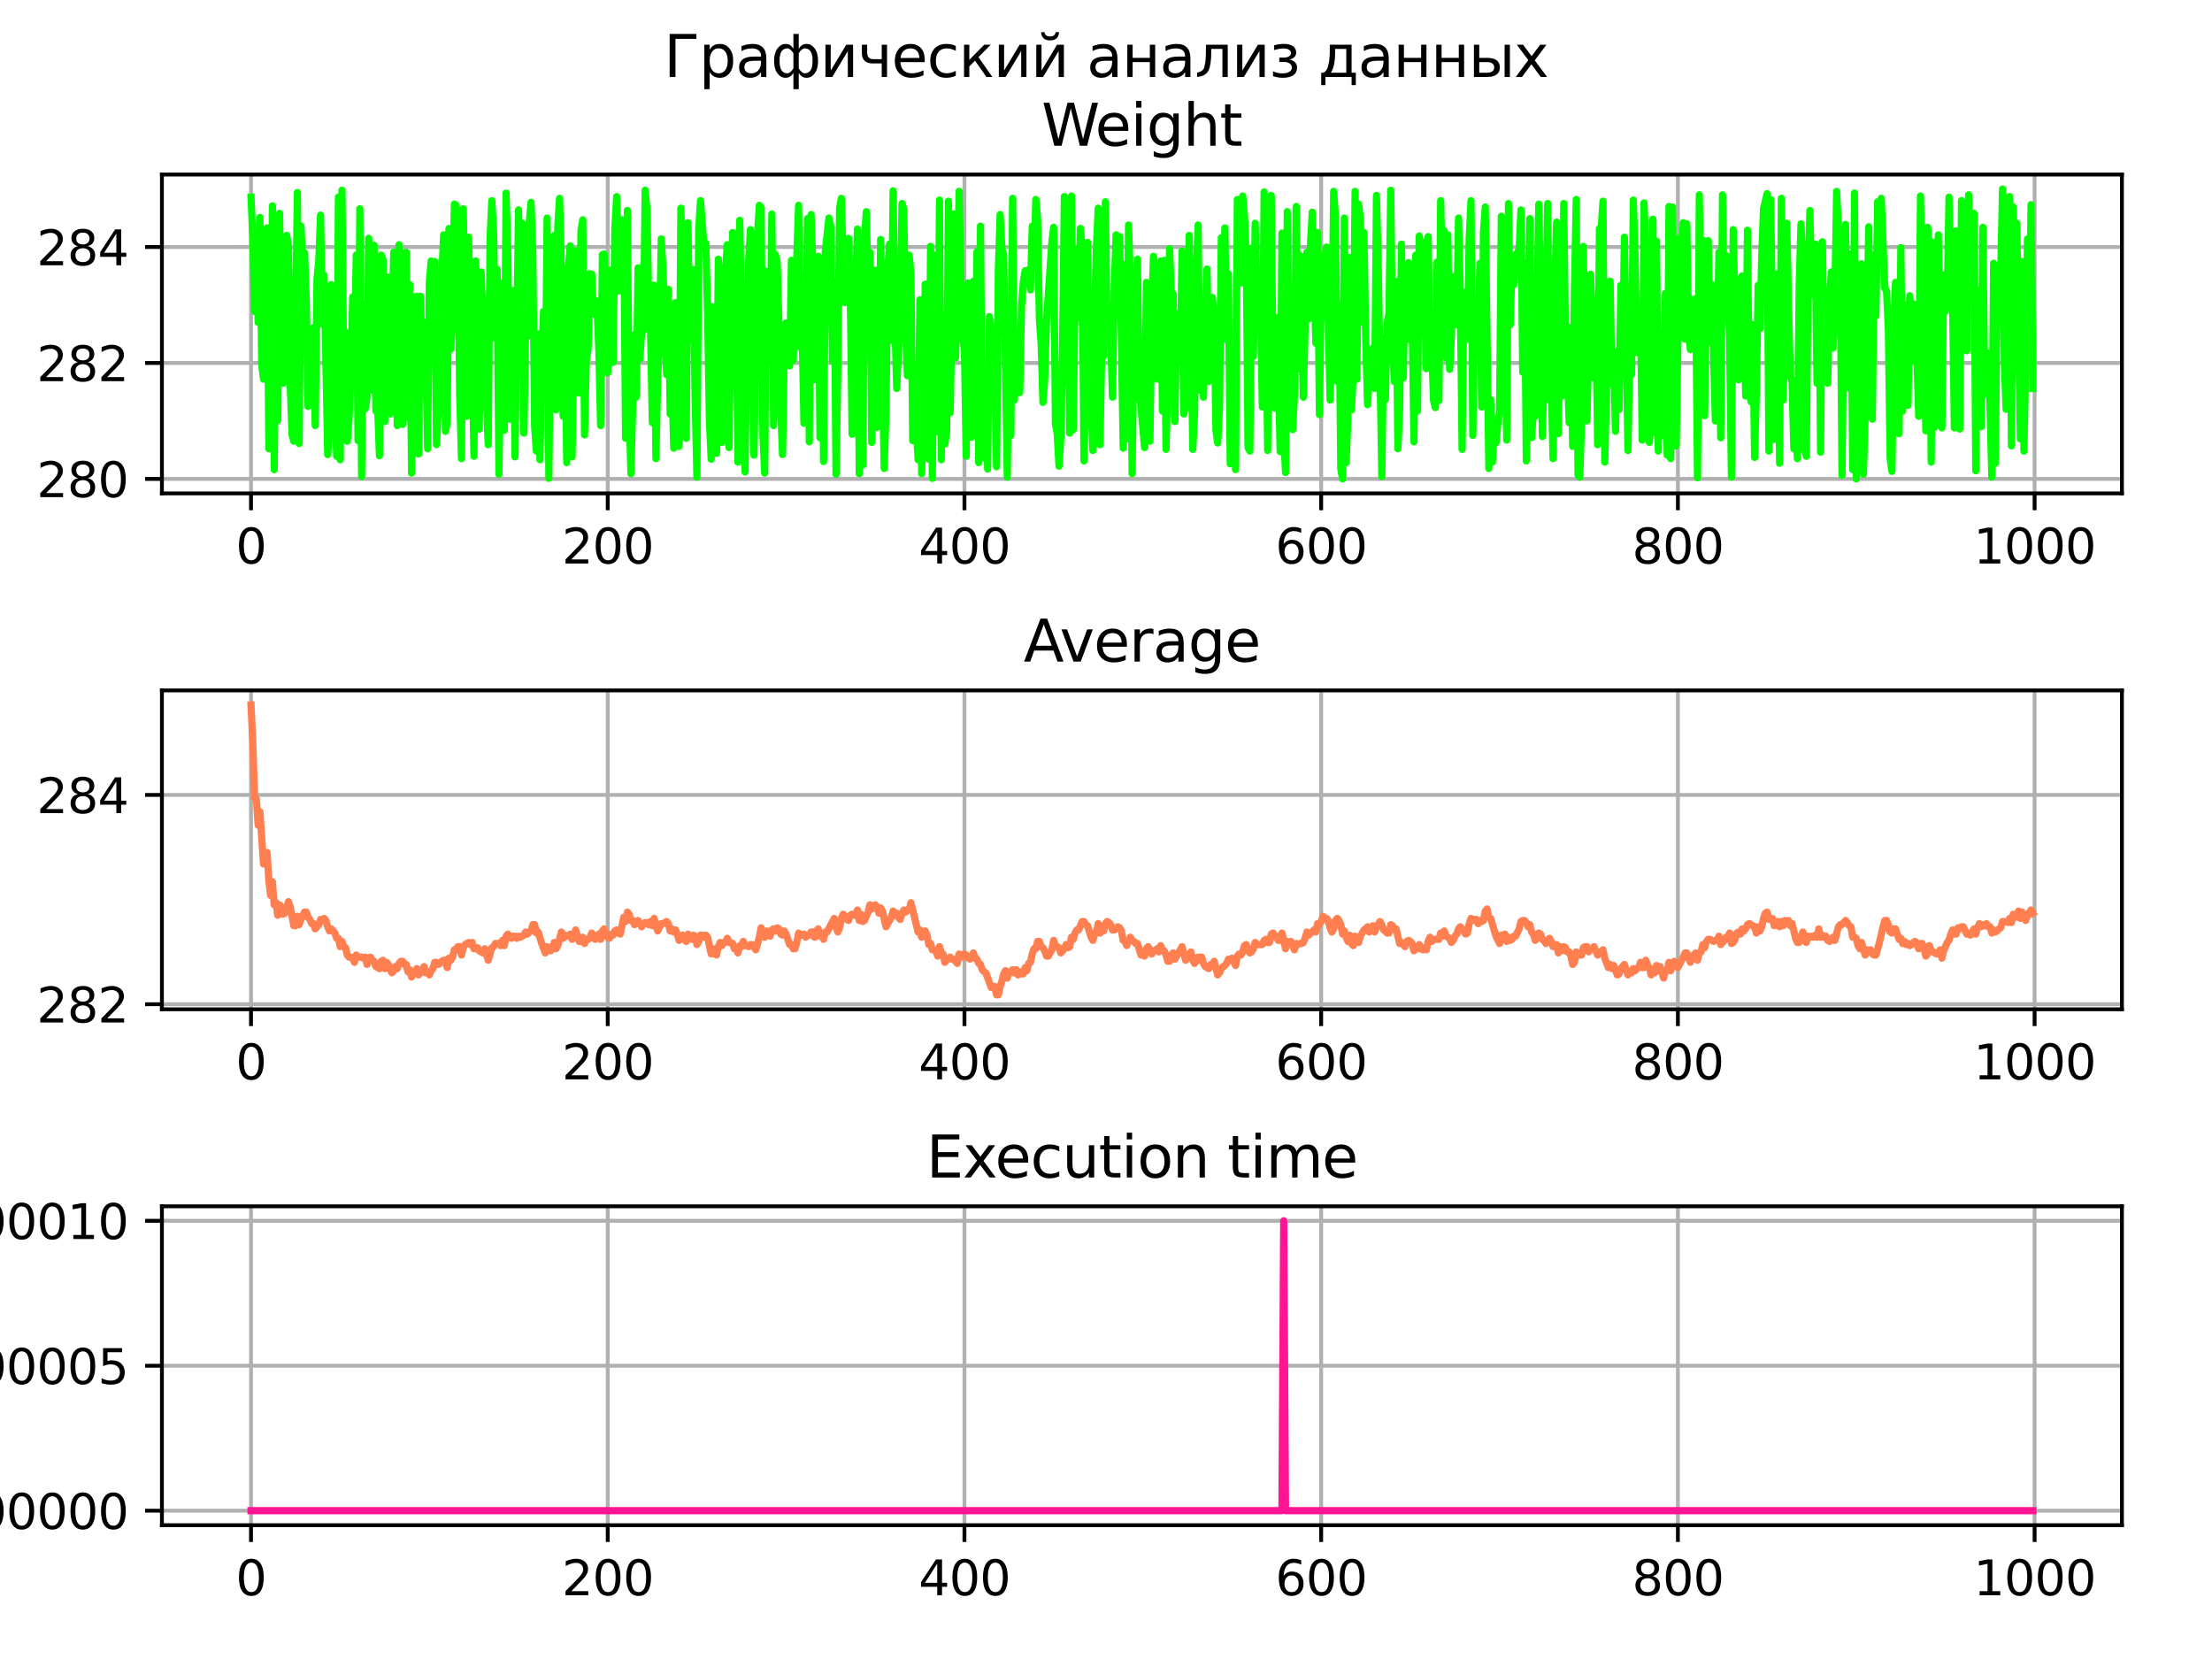 <?xml version="1.0" encoding="utf-8" standalone="no"?>
<!DOCTYPE svg PUBLIC "-//W3C//DTD SVG 1.1//EN"
  "http://www.w3.org/Graphics/SVG/1.1/DTD/svg11.dtd">
<svg xmlns:xlink="http://www.w3.org/1999/xlink" width="460.8pt" height="345.6pt" viewBox="0 0 460.8 345.6" xmlns="http://www.w3.org/2000/svg" version="1.1">
 <defs>
  <style type="text/css">*{stroke-linejoin: round; stroke-linecap: butt}</style>
 </defs>
 <g id="figure_1">
  <g id="patch_1">
   <path d="M 0 345.6 
L 460.8 345.6 
L 460.8 0 
L 0 0 
z
" style="fill: #ffffff"/>
  </g>
  <g id="axes_1">
   <g id="patch_2">
    <path d="M 33.73 102.787 
L 442.035 102.787 
L 442.035 36.36 
L 33.73 36.36 
z
" style="fill: #ffffff"/>
   </g>
   <g id="matplotlib.axis_1">
    <g id="xtick_1">
     <g id="line2d_1">
      <path d="M 52.289 102.787 
L 52.289 36.36 
" clip-path="url(#pf2a73c21b4)" style="fill: none; stroke: #b0b0b0; stroke-width: 0.8; stroke-linecap: square"/>
     </g>
     <g id="line2d_2">
      <defs>
       <path id="m9b69d93381" d="M 0 0 
L 0 3.5 
" style="stroke: #000000; stroke-width: 0.8"/>
      </defs>
      <g>
       <use xlink:href="#m9b69d93381" x="52.289" y="102.787" style="stroke: #000000; stroke-width: 0.8"/>
      </g>
     </g>
     <g id="text_1">
      <!-- 0 -->
      <g transform="translate(49.108 117.385)scale(0.1 -0.1)">
       <defs>
        <path id="DejaVuSans-30" d="M 2034 4250 
Q 1547 4250 1301 3770 
Q 1056 3291 1056 2328 
Q 1056 1369 1301 889 
Q 1547 409 2034 409 
Q 2525 409 2770 889 
Q 3016 1369 3016 2328 
Q 3016 3291 2770 3770 
Q 2525 4250 2034 4250 
z
M 2034 4750 
Q 2819 4750 3233 4129 
Q 3647 3509 3647 2328 
Q 3647 1150 3233 529 
Q 2819 -91 2034 -91 
Q 1250 -91 836 529 
Q 422 1150 422 2328 
Q 422 3509 836 4129 
Q 1250 4750 2034 4750 
z
" transform="scale(0.016)"/>
       </defs>
       <use xlink:href="#DejaVuSans-30"/>
      </g>
     </g>
    </g>
    <g id="xtick_2">
     <g id="line2d_3">
      <path d="M 126.601 102.787 
L 126.601 36.36 
" clip-path="url(#pf2a73c21b4)" style="fill: none; stroke: #b0b0b0; stroke-width: 0.8; stroke-linecap: square"/>
     </g>
     <g id="line2d_4">
      <g>
       <use xlink:href="#m9b69d93381" x="126.601" y="102.787" style="stroke: #000000; stroke-width: 0.8"/>
      </g>
     </g>
     <g id="text_2">
      <!-- 200 -->
      <g transform="translate(117.057 117.385)scale(0.1 -0.1)">
       <defs>
        <path id="DejaVuSans-32" d="M 1228 531 
L 3431 531 
L 3431 0 
L 469 0 
L 469 531 
Q 828 903 1448 1529 
Q 2069 2156 2228 2338 
Q 2531 2678 2651 2914 
Q 2772 3150 2772 3378 
Q 2772 3750 2511 3984 
Q 2250 4219 1831 4219 
Q 1534 4219 1204 4116 
Q 875 4013 500 3803 
L 500 4441 
Q 881 4594 1212 4672 
Q 1544 4750 1819 4750 
Q 2544 4750 2975 4387 
Q 3406 4025 3406 3419 
Q 3406 3131 3298 2873 
Q 3191 2616 2906 2266 
Q 2828 2175 2409 1742 
Q 1991 1309 1228 531 
z
" transform="scale(0.016)"/>
       </defs>
       <use xlink:href="#DejaVuSans-32"/>
       <use xlink:href="#DejaVuSans-30" x="63.623"/>
       <use xlink:href="#DejaVuSans-30" x="127.246"/>
      </g>
     </g>
    </g>
    <g id="xtick_3">
     <g id="line2d_5">
      <path d="M 200.912 102.787 
L 200.912 36.36 
" clip-path="url(#pf2a73c21b4)" style="fill: none; stroke: #b0b0b0; stroke-width: 0.8; stroke-linecap: square"/>
     </g>
     <g id="line2d_6">
      <g>
       <use xlink:href="#m9b69d93381" x="200.912" y="102.787" style="stroke: #000000; stroke-width: 0.8"/>
      </g>
     </g>
     <g id="text_3">
      <!-- 400 -->
      <g transform="translate(191.369 117.385)scale(0.1 -0.1)">
       <defs>
        <path id="DejaVuSans-34" d="M 2419 4116 
L 825 1625 
L 2419 1625 
L 2419 4116 
z
M 2253 4666 
L 3047 4666 
L 3047 1625 
L 3713 1625 
L 3713 1100 
L 3047 1100 
L 3047 0 
L 2419 0 
L 2419 1100 
L 313 1100 
L 313 1709 
L 2253 4666 
z
" transform="scale(0.016)"/>
       </defs>
       <use xlink:href="#DejaVuSans-34"/>
       <use xlink:href="#DejaVuSans-30" x="63.623"/>
       <use xlink:href="#DejaVuSans-30" x="127.246"/>
      </g>
     </g>
    </g>
    <g id="xtick_4">
     <g id="line2d_7">
      <path d="M 275.224 102.787 
L 275.224 36.36 
" clip-path="url(#pf2a73c21b4)" style="fill: none; stroke: #b0b0b0; stroke-width: 0.8; stroke-linecap: square"/>
     </g>
     <g id="line2d_8">
      <g>
       <use xlink:href="#m9b69d93381" x="275.224" y="102.787" style="stroke: #000000; stroke-width: 0.8"/>
      </g>
     </g>
     <g id="text_4">
      <!-- 600 -->
      <g transform="translate(265.68 117.385)scale(0.1 -0.1)">
       <defs>
        <path id="DejaVuSans-36" d="M 2113 2584 
Q 1688 2584 1439 2293 
Q 1191 2003 1191 1497 
Q 1191 994 1439 701 
Q 1688 409 2113 409 
Q 2538 409 2786 701 
Q 3034 994 3034 1497 
Q 3034 2003 2786 2293 
Q 2538 2584 2113 2584 
z
M 3366 4563 
L 3366 3988 
Q 3128 4100 2886 4159 
Q 2644 4219 2406 4219 
Q 1781 4219 1451 3797 
Q 1122 3375 1075 2522 
Q 1259 2794 1537 2939 
Q 1816 3084 2150 3084 
Q 2853 3084 3261 2657 
Q 3669 2231 3669 1497 
Q 3669 778 3244 343 
Q 2819 -91 2113 -91 
Q 1303 -91 875 529 
Q 447 1150 447 2328 
Q 447 3434 972 4092 
Q 1497 4750 2381 4750 
Q 2619 4750 2861 4703 
Q 3103 4656 3366 4563 
z
" transform="scale(0.016)"/>
       </defs>
       <use xlink:href="#DejaVuSans-36"/>
       <use xlink:href="#DejaVuSans-30" x="63.623"/>
       <use xlink:href="#DejaVuSans-30" x="127.246"/>
      </g>
     </g>
    </g>
    <g id="xtick_5">
     <g id="line2d_9">
      <path d="M 349.536 102.787 
L 349.536 36.36 
" clip-path="url(#pf2a73c21b4)" style="fill: none; stroke: #b0b0b0; stroke-width: 0.8; stroke-linecap: square"/>
     </g>
     <g id="line2d_10">
      <g>
       <use xlink:href="#m9b69d93381" x="349.536" y="102.787" style="stroke: #000000; stroke-width: 0.8"/>
      </g>
     </g>
     <g id="text_5">
      <!-- 800 -->
      <g transform="translate(339.992 117.385)scale(0.1 -0.1)">
       <defs>
        <path id="DejaVuSans-38" d="M 2034 2216 
Q 1584 2216 1326 1975 
Q 1069 1734 1069 1313 
Q 1069 891 1326 650 
Q 1584 409 2034 409 
Q 2484 409 2743 651 
Q 3003 894 3003 1313 
Q 3003 1734 2745 1975 
Q 2488 2216 2034 2216 
z
M 1403 2484 
Q 997 2584 770 2862 
Q 544 3141 544 3541 
Q 544 4100 942 4425 
Q 1341 4750 2034 4750 
Q 2731 4750 3128 4425 
Q 3525 4100 3525 3541 
Q 3525 3141 3298 2862 
Q 3072 2584 2669 2484 
Q 3125 2378 3379 2068 
Q 3634 1759 3634 1313 
Q 3634 634 3220 271 
Q 2806 -91 2034 -91 
Q 1263 -91 848 271 
Q 434 634 434 1313 
Q 434 1759 690 2068 
Q 947 2378 1403 2484 
z
M 1172 3481 
Q 1172 3119 1398 2916 
Q 1625 2713 2034 2713 
Q 2441 2713 2670 2916 
Q 2900 3119 2900 3481 
Q 2900 3844 2670 4047 
Q 2441 4250 2034 4250 
Q 1625 4250 1398 4047 
Q 1172 3844 1172 3481 
z
" transform="scale(0.016)"/>
       </defs>
       <use xlink:href="#DejaVuSans-38"/>
       <use xlink:href="#DejaVuSans-30" x="63.623"/>
       <use xlink:href="#DejaVuSans-30" x="127.246"/>
      </g>
     </g>
    </g>
    <g id="xtick_6">
     <g id="line2d_11">
      <path d="M 423.847 102.787 
L 423.847 36.36 
" clip-path="url(#pf2a73c21b4)" style="fill: none; stroke: #b0b0b0; stroke-width: 0.8; stroke-linecap: square"/>
     </g>
     <g id="line2d_12">
      <g>
       <use xlink:href="#m9b69d93381" x="423.847" y="102.787" style="stroke: #000000; stroke-width: 0.8"/>
      </g>
     </g>
     <g id="text_6">
      <!-- 1000 -->
      <g transform="translate(411.122 117.385)scale(0.1 -0.1)">
       <defs>
        <path id="DejaVuSans-31" d="M 794 531 
L 1825 531 
L 1825 4091 
L 703 3866 
L 703 4441 
L 1819 4666 
L 2450 4666 
L 2450 531 
L 3481 531 
L 3481 0 
L 794 0 
L 794 531 
z
" transform="scale(0.016)"/>
       </defs>
       <use xlink:href="#DejaVuSans-31"/>
       <use xlink:href="#DejaVuSans-30" x="63.623"/>
       <use xlink:href="#DejaVuSans-30" x="127.246"/>
       <use xlink:href="#DejaVuSans-30" x="190.869"/>
      </g>
     </g>
    </g>
   </g>
   <g id="matplotlib.axis_2">
    <g id="ytick_1">
     <g id="line2d_13">
      <path d="M 33.73 99.767 
L 442.035 99.767 
" clip-path="url(#pf2a73c21b4)" style="fill: none; stroke: #b0b0b0; stroke-width: 0.8; stroke-linecap: square"/>
     </g>
     <g id="line2d_14">
      <defs>
       <path id="mac12b85538" d="M 0 0 
L -3.5 0 
" style="stroke: #000000; stroke-width: 0.8"/>
      </defs>
      <g>
       <use xlink:href="#mac12b85538" x="33.73" y="99.767" style="stroke: #000000; stroke-width: 0.8"/>
      </g>
     </g>
     <g id="text_7">
      <!-- 280 -->
      <g transform="translate(7.643 103.566)scale(0.1 -0.1)">
       <use xlink:href="#DejaVuSans-32"/>
       <use xlink:href="#DejaVuSans-38" x="63.623"/>
       <use xlink:href="#DejaVuSans-30" x="127.246"/>
      </g>
     </g>
    </g>
    <g id="ytick_2">
     <g id="line2d_15">
      <path d="M 33.73 75.612 
L 442.035 75.612 
" clip-path="url(#pf2a73c21b4)" style="fill: none; stroke: #b0b0b0; stroke-width: 0.8; stroke-linecap: square"/>
     </g>
     <g id="line2d_16">
      <g>
       <use xlink:href="#mac12b85538" x="33.73" y="75.612" style="stroke: #000000; stroke-width: 0.8"/>
      </g>
     </g>
     <g id="text_8">
      <!-- 282 -->
      <g transform="translate(7.643 79.411)scale(0.1 -0.1)">
       <use xlink:href="#DejaVuSans-32"/>
       <use xlink:href="#DejaVuSans-38" x="63.623"/>
       <use xlink:href="#DejaVuSans-32" x="127.246"/>
      </g>
     </g>
    </g>
    <g id="ytick_3">
     <g id="line2d_17">
      <path d="M 33.73 51.457 
L 442.035 51.457 
" clip-path="url(#pf2a73c21b4)" style="fill: none; stroke: #b0b0b0; stroke-width: 0.8; stroke-linecap: square"/>
     </g>
     <g id="line2d_18">
      <g>
       <use xlink:href="#mac12b85538" x="33.73" y="51.457" style="stroke: #000000; stroke-width: 0.8"/>
      </g>
     </g>
     <g id="text_9">
      <!-- 284 -->
      <g transform="translate(7.643 55.256)scale(0.1 -0.1)">
       <use xlink:href="#DejaVuSans-32"/>
       <use xlink:href="#DejaVuSans-38" x="63.623"/>
       <use xlink:href="#DejaVuSans-34" x="127.246"/>
      </g>
     </g>
    </g>
   </g>
   <g id="line2d_19">
    <path d="M 52.289 41.07 
L 52.661 49.645 
L 53.032 64.863 
L 53.404 52.182 
L 53.776 67.158 
L 54.147 45.297 
L 54.519 75.974 
L 54.89 78.994 
L 55.262 58.22 
L 55.633 47.471 
L 56.005 93.487 
L 56.376 82.255 
L 56.748 42.882 
L 57.12 97.835 
L 57.491 61.361 
L 57.863 87.569 
L 58.234 44.452 
L 58.606 68.003 
L 58.977 79.839 
L 59.72 49.041 
L 60.092 51.095 
L 60.464 80.202 
L 60.835 90.588 
L 61.207 91.917 
L 61.95 40.104 
L 62.321 92.4 
L 62.693 47.109 
L 63.064 54.597 
L 63.436 52.665 
L 63.808 62.81 
L 64.179 84.67 
L 64.551 74.887 
L 64.922 81.892 
L 65.294 68.245 
L 65.665 88.656 
L 66.037 58.1 
L 66.409 54.235 
L 66.78 44.814 
L 67.152 67.52 
L 67.523 57.375 
L 68.266 94.695 
L 68.638 88.897 
L 69.009 59.307 
L 69.381 73.559 
L 69.753 82.738 
L 70.124 95.057 
L 70.496 41.07 
L 70.867 95.782 
L 71.239 39.621 
L 71.61 80.202 
L 71.982 69.211 
L 72.353 91.917 
L 72.725 86.965 
L 73.097 77.786 
L 73.468 61.844 
L 73.84 73.438 
L 74.211 53.148 
L 74.583 91.796 
L 74.954 43.486 
L 75.326 99.284 
L 75.697 63.414 
L 76.069 85.153 
L 76.441 82.859 
L 76.812 49.645 
L 77.184 59.79 
L 77.555 81.289 
L 77.927 51.095 
L 78.298 85.637 
L 78.67 84.791 
L 79.041 94.936 
L 79.413 53.148 
L 79.785 54.114 
L 80.156 87.81 
L 80.528 57.737 
L 80.899 57.737 
L 81.271 86.24 
L 82.014 52.544 
L 82.386 59.67 
L 82.757 88.656 
L 83.129 50.974 
L 83.5 58.1 
L 83.872 88.414 
L 84.243 73.921 
L 84.615 52.544 
L 84.986 86.965 
L 85.358 59.307 
L 85.73 98.56 
L 86.101 61.844 
L 86.473 87.69 
L 86.844 61.723 
L 87.216 94.574 
L 87.587 61.723 
L 87.959 76.458 
L 88.33 67.158 
L 88.702 74.646 
L 89.074 93.487 
L 89.445 58.704 
L 89.817 54.356 
L 90.188 56.288 
L 90.56 54.476 
L 90.931 92.642 
L 91.303 85.395 
L 91.674 59.187 
L 92.046 57.133 
L 92.418 48.921 
L 92.789 89.864 
L 93.161 88.052 
L 93.532 47.592 
L 93.904 72.714 
L 94.275 65.588 
L 94.647 42.52 
L 95.018 42.761 
L 95.39 51.336 
L 95.762 82.376 
L 96.133 95.54 
L 96.505 43.486 
L 97.248 86.723 
L 97.619 49.404 
L 97.991 66.433 
L 98.362 75.854 
L 98.734 95.057 
L 99.106 54.356 
L 99.477 80.564 
L 99.849 89.381 
L 100.22 56.65 
L 100.592 65.95 
L 100.963 62.206 
L 101.335 83.946 
L 101.707 92.642 
L 102.078 50.008 
L 102.45 41.795 
L 102.821 48.317 
L 103.193 70.419 
L 103.564 56.167 
L 103.936 98.801 
L 104.307 73.076 
L 104.679 58.945 
L 105.051 89.622 
L 105.422 40.225 
L 105.794 52.544 
L 106.165 87.327 
L 106.537 79.96 
L 106.908 60.515 
L 107.28 95.178 
L 108.023 43.727 
L 108.395 63.535 
L 108.766 46.505 
L 109.138 90.226 
L 109.509 68.124 
L 109.881 70.056 
L 110.252 46.384 
L 110.624 42.157 
L 110.995 52.786 
L 111.367 88.897 
L 111.739 93.97 
L 112.11 69.573 
L 112.482 95.782 
L 112.853 75.25 
L 113.225 64.863 
L 113.596 83.221 
L 113.968 45.418 
L 114.339 99.646 
L 114.711 61.24 
L 115.083 61.723 
L 115.454 49.041 
L 115.826 85.395 
L 116.197 47.109 
L 116.569 41.312 
L 116.94 55.926 
L 117.312 86.723 
L 117.684 65.105 
L 118.055 96.386 
L 118.427 55.563 
L 118.798 51.215 
L 119.17 95.178 
L 119.541 68.245 
L 119.913 52.302 
L 120.284 77.665 
L 120.656 81.892 
L 121.028 47.954 
L 121.399 45.781 
L 121.771 90.588 
L 122.142 74.767 
L 122.514 72.714 
L 122.885 57.013 
L 123.257 57.133 
L 123.628 65.467 
L 124 62.568 
L 124.372 64.018 
L 124.743 72.955 
L 125.115 88.656 
L 125.486 53.027 
L 125.858 52.906 
L 126.229 77.182 
L 126.601 77.665 
L 126.972 56.288 
L 127.344 62.568 
L 127.716 75.491 
L 128.087 47.471 
L 128.459 40.949 
L 128.83 60.636 
L 129.573 45.781 
L 129.945 47.592 
L 130.316 91.313 
L 130.688 43.848 
L 131.06 84.67 
L 131.431 98.68 
L 132.174 69.694 
L 132.546 82.738 
L 132.917 55.805 
L 133.289 74.767 
L 133.661 69.332 
L 134.032 68.849 
L 134.404 39.621 
L 134.775 43.727 
L 135.147 63.655 
L 135.518 69.09 
L 135.89 88.052 
L 136.261 59.428 
L 136.633 95.54 
L 137.005 78.632 
L 137.376 71.023 
L 137.748 49.766 
L 138.119 56.167 
L 138.862 78.028 
L 139.234 60.274 
L 139.605 86.24 
L 139.977 79.598 
L 140.349 93.366 
L 140.72 63.051 
L 141.463 93.004 
L 141.835 43.365 
L 142.206 56.288 
L 142.578 83.221 
L 142.949 91.313 
L 143.321 46.384 
L 143.693 70.902 
L 144.436 56.167 
L 144.807 83.1 
L 145.179 99.405 
L 145.55 47.713 
L 145.922 41.795 
L 146.665 51.457 
L 147.037 50.732 
L 147.408 65.346 
L 147.78 87.69 
L 148.151 95.661 
L 148.523 63.897 
L 148.894 68.003 
L 149.266 94.453 
L 149.637 53.993 
L 150.009 59.307 
L 150.381 92.158 
L 150.752 61.24 
L 151.124 56.892 
L 151.495 50.974 
L 151.867 93.245 
L 152.238 66.312 
L 152.61 48.438 
L 152.982 71.989 
L 153.353 62.568 
L 153.725 96.265 
L 154.096 45.901 
L 154.468 64.863 
L 154.839 67.882 
L 155.211 98.318 
L 155.582 72.351 
L 155.954 54.356 
L 156.326 47.834 
L 156.697 67.279 
L 157.069 94.815 
L 157.812 48.558 
L 158.183 42.761 
L 158.555 43.244 
L 158.926 90.709 
L 159.298 98.56 
L 159.67 56.53 
L 160.041 58.583 
L 160.413 75.733 
L 160.784 44.573 
L 161.156 88.656 
L 161.527 53.027 
L 161.899 54.597 
L 162.27 67.399 
L 162.642 85.516 
L 163.014 94.695 
L 163.385 72.714 
L 163.757 67.279 
L 164.128 67.641 
L 164.5 76.216 
L 164.871 54.235 
L 165.243 75.008 
L 166.358 42.761 
L 166.729 72.351 
L 167.101 68.849 
L 167.472 88.173 
L 167.844 75.733 
L 168.215 45.539 
L 168.587 92.038 
L 168.959 44.694 
L 169.33 55.684 
L 169.702 79.115 
L 170.073 61.481 
L 170.445 53.389 
L 170.816 91.192 
L 171.188 55.926 
L 171.559 96.144 
L 171.931 52.302 
L 172.674 45.418 
L 173.046 47.109 
L 173.417 75.25 
L 173.789 58.704 
L 174.16 98.801 
L 174.532 76.82 
L 174.903 43.244 
L 175.275 41.312 
L 175.647 55.08 
L 176.018 63.051 
L 176.761 49.645 
L 177.133 61.481 
L 177.504 90.468 
L 177.876 61.602 
L 178.247 60.394 
L 178.619 47.713 
L 178.991 98.68 
L 179.362 53.752 
L 179.734 96.869 
L 180.105 49.283 
L 180.477 44.09 
L 180.848 62.448 
L 181.22 52.544 
L 181.591 92.158 
L 181.963 57.013 
L 182.335 56.288 
L 182.706 89.018 
L 183.078 87.327 
L 183.449 49.887 
L 183.821 78.39 
L 184.192 97.593 
L 184.564 85.516 
L 184.935 56.046 
L 185.307 50.853 
L 185.679 70.902 
L 186.05 39.742 
L 186.422 67.037 
L 186.793 80.926 
L 187.536 65.588 
L 187.908 42.399 
L 188.28 43.607 
L 188.651 68.245 
L 189.023 78.269 
L 189.394 53.148 
L 189.766 57.013 
L 190.137 91.796 
L 190.509 82.496 
L 191.252 95.782 
L 191.624 62.448 
L 191.995 98.68 
L 192.367 83.583 
L 192.738 59.187 
L 193.11 62.327 
L 193.481 95.661 
L 193.853 51.336 
L 194.224 99.646 
L 194.596 53.148 
L 194.968 57.013 
L 195.339 89.984 
L 195.711 41.674 
L 196.082 95.782 
L 196.454 66.675 
L 196.825 92.521 
L 197.197 89.984 
L 197.568 41.916 
L 197.94 85.999 
L 198.683 44.573 
L 199.055 74.525 
L 199.426 62.568 
L 199.798 39.862 
L 200.169 58.824 
L 200.541 70.056 
L 200.912 73.076 
L 201.284 95.057 
L 201.656 58.945 
L 202.027 89.622 
L 202.399 91.071 
L 202.77 58.583 
L 203.142 85.999 
L 203.513 52.423 
L 203.885 96.386 
L 204.257 47.109 
L 204.628 95.419 
L 205 92.642 
L 205.371 79.235 
L 205.743 97.714 
L 206.114 65.95 
L 206.486 69.453 
L 206.857 68.728 
L 207.229 75.974 
L 207.601 97.231 
L 207.972 56.046 
L 208.344 44.694 
L 208.715 51.94 
L 209.087 53.027 
L 209.83 99.405 
L 210.201 63.655 
L 210.573 90.709 
L 210.945 41.312 
L 211.316 83.342 
L 211.688 74.646 
L 212.059 80.081 
L 212.431 81.772 
L 212.802 63.655 
L 213.174 58.704 
L 213.545 56.409 
L 213.917 58.1 
L 214.289 56.167 
L 214.66 60.394 
L 215.032 47.109 
L 215.403 55.563 
L 215.775 41.553 
L 216.146 45.539 
L 216.518 66.433 
L 216.889 71.627 
L 217.261 83.825 
L 217.633 78.994 
L 218.004 66.916 
L 219.119 50.491 
L 219.49 47.351 
L 219.862 88.294 
L 220.233 90.347 
L 220.605 97.11 
L 220.977 91.434 
L 221.348 72.834 
L 221.72 40.949 
L 222.091 75.491 
L 222.463 59.67 
L 222.834 90.226 
L 223.206 40.829 
L 223.578 89.501 
L 223.949 61.602 
L 224.321 51.819 
L 224.692 66.192 
L 225.064 47.592 
L 225.435 51.578 
L 225.807 96.023 
L 226.55 50.491 
L 226.922 87.327 
L 227.293 85.033 
L 227.665 93.849 
L 228.036 64.863 
L 228.408 51.336 
L 228.779 43.365 
L 229.151 92.642 
L 229.522 72.11 
L 229.894 74.163 
L 230.266 42.036 
L 230.637 68.728 
L 231.009 71.989 
L 231.38 70.66 
L 231.752 82.738 
L 232.123 60.274 
L 232.495 48.921 
L 232.866 50.732 
L 233.238 49.283 
L 233.981 93.366 
L 234.353 55.08 
L 234.724 91.434 
L 235.096 46.867 
L 235.467 58.341 
L 235.839 98.68 
L 236.21 71.143 
L 236.582 73.8 
L 236.954 53.993 
L 237.325 80.926 
L 238.44 93.245 
L 238.811 58.824 
L 239.183 78.873 
L 239.555 91.917 
L 239.926 63.655 
L 240.298 53.389 
L 240.669 59.187 
L 241.041 78.994 
L 241.412 62.085 
L 241.784 54.356 
L 242.155 85.637 
L 242.527 54.235 
L 242.899 93.608 
L 243.27 80.926 
L 243.642 51.819 
L 244.013 61.602 
L 244.385 61.24 
L 244.756 87.81 
L 245.128 65.346 
L 245.499 66.192 
L 245.871 75.612 
L 246.243 52.302 
L 246.614 86.24 
L 246.986 84.55 
L 247.357 72.593 
L 247.729 49.041 
L 248.1 67.882 
L 248.472 93.608 
L 248.843 86.361 
L 249.215 56.771 
L 249.587 46.867 
L 249.958 81.289 
L 250.33 62.568 
L 250.701 82.738 
L 251.444 56.046 
L 251.816 79.477 
L 252.559 61.964 
L 252.931 66.192 
L 253.302 89.743 
L 253.674 92.279 
L 254.045 85.033 
L 254.417 49.525 
L 254.788 64.501 
L 255.16 47.471 
L 255.532 70.781 
L 255.903 57.013 
L 256.275 96.627 
L 256.646 80.685 
L 257.018 78.752 
L 257.389 97.835 
L 257.761 41.553 
L 258.504 58.945 
L 258.876 40.829 
L 259.247 44.935 
L 259.619 53.993 
L 259.99 93.245 
L 260.362 93.97 
L 260.733 51.699 
L 261.105 74.284 
L 261.476 46.505 
L 261.848 62.689 
L 262.22 61.723 
L 262.591 64.138 
L 262.963 84.791 
L 263.334 39.983 
L 263.706 62.81 
L 264.077 93.849 
L 264.449 49.404 
L 264.82 40.708 
L 265.192 77.786 
L 265.564 85.033 
L 265.935 66.192 
L 266.307 78.148 
L 266.678 94.091 
L 267.05 48.558 
L 267.421 90.588 
L 267.793 98.439 
L 268.164 44.09 
L 268.536 73.076 
L 268.908 71.989 
L 269.279 89.501 
L 269.651 82.376 
L 270.022 43.003 
L 270.394 76.82 
L 270.765 53.148 
L 271.508 82.738 
L 272.252 52.544 
L 272.623 66.433 
L 272.995 50.732 
L 273.366 44.21 
L 274.109 71.506 
L 274.481 48.438 
L 274.853 86.361 
L 275.224 61.24 
L 275.596 66.071 
L 275.967 53.389 
L 276.339 51.457 
L 277.082 83.342 
L 277.453 69.453 
L 277.825 39.862 
L 278.197 45.177 
L 278.568 79.477 
L 278.94 63.655 
L 279.311 97.714 
L 279.683 99.767 
L 280.054 45.418 
L 280.426 96.386 
L 280.797 86.482 
L 281.169 53.631 
L 281.541 85.395 
L 281.912 77.303 
L 282.284 39.862 
L 282.655 78.994 
L 283.027 42.52 
L 283.398 45.781 
L 283.77 67.158 
L 284.141 48.438 
L 284.513 71.264 
L 284.885 84.308 
L 285.256 78.028 
L 285.628 77.907 
L 285.999 72.472 
L 286.371 80.926 
L 286.742 40.708 
L 287.114 55.563 
L 287.857 99.284 
L 288.229 70.419 
L 288.6 83.221 
L 288.972 67.158 
L 289.343 65.346 
L 289.715 39.621 
L 290.086 72.11 
L 290.458 79.477 
L 290.83 58.583 
L 291.201 93.487 
L 291.573 85.395 
L 291.944 50.853 
L 292.316 78.752 
L 292.687 60.998 
L 293.059 59.911 
L 293.43 54.718 
L 293.802 70.781 
L 294.174 64.742 
L 294.545 92.038 
L 294.917 53.148 
L 295.288 85.637 
L 295.66 49.162 
L 296.031 65.467 
L 296.403 50.37 
L 297.146 76.82 
L 297.518 49.283 
L 297.889 74.525 
L 298.261 72.834 
L 298.632 83.463 
L 299.004 84.912 
L 299.375 54.597 
L 299.747 83.463 
L 300.118 41.795 
L 300.49 59.428 
L 300.862 48.075 
L 301.233 74.525 
L 301.605 48.921 
L 301.976 76.941 
L 302.348 69.936 
L 302.719 57.617 
L 303.462 67.641 
L 303.834 45.418 
L 304.206 61.24 
L 304.577 93.608 
L 304.949 60.877 
L 305.692 70.66 
L 306.063 49.525 
L 306.435 41.795 
L 306.806 90.709 
L 307.178 62.81 
L 307.55 63.655 
L 307.921 67.762 
L 308.293 54.839 
L 308.664 84.791 
L 309.036 48.196 
L 309.407 43.123 
L 310.151 97.593 
L 310.522 83.221 
L 310.894 96.265 
L 311.265 88.294 
L 311.637 92.279 
L 312.008 88.414 
L 312.38 85.878 
L 312.751 45.056 
L 313.123 72.834 
L 313.495 63.535 
L 313.866 91.675 
L 314.238 42.399 
L 314.609 67.641 
L 314.981 54.476 
L 315.352 59.307 
L 315.724 53.027 
L 316.095 52.665 
L 316.467 51.94 
L 316.839 43.727 
L 317.21 77.545 
L 317.582 54.959 
L 317.953 96.023 
L 318.325 64.742 
L 318.696 45.539 
L 319.068 91.192 
L 319.439 85.153 
L 319.811 86.723 
L 320.554 42.52 
L 320.926 63.293 
L 321.297 90.951 
L 322.04 61.119 
L 322.412 42.399 
L 322.783 83.342 
L 323.155 79.96 
L 323.527 95.54 
L 323.898 59.911 
L 324.27 46.264 
L 324.641 90.347 
L 325.013 56.046 
L 325.384 82.496 
L 325.756 42.399 
L 326.128 72.23 
L 326.499 76.82 
L 326.871 88.052 
L 327.242 68.245 
L 327.614 93.004 
L 327.985 60.274 
L 328.357 41.553 
L 328.728 98.922 
L 329.1 99.405 
L 329.472 87.327 
L 329.843 51.336 
L 330.215 79.477 
L 330.586 87.69 
L 331.329 57.133 
L 331.701 65.346 
L 332.072 78.752 
L 332.444 64.501 
L 332.816 92.642 
L 333.187 47.592 
L 333.559 47.471 
L 333.93 41.916 
L 334.302 96.265 
L 334.673 80.202 
L 335.045 71.868 
L 335.416 58.583 
L 335.788 79.96 
L 336.16 75.129 
L 336.531 89.864 
L 336.903 73.197 
L 337.274 85.274 
L 337.646 59.428 
L 338.017 75.129 
L 338.389 49.404 
L 339.132 93.849 
L 339.504 72.472 
L 339.875 78.028 
L 340.247 41.674 
L 340.618 53.631 
L 340.99 73.438 
L 341.361 73.076 
L 341.733 64.501 
L 342.104 91.675 
L 342.476 42.278 
L 342.848 50.974 
L 343.219 85.757 
L 343.591 92.158 
L 343.962 84.308 
L 344.334 45.66 
L 344.705 90.105 
L 345.077 50.249 
L 345.449 93.97 
L 345.82 71.385 
L 346.192 90.83 
L 346.935 61.119 
L 347.306 94.815 
L 347.678 43.003 
L 348.049 95.54 
L 348.421 43.123 
L 348.793 75.612 
L 349.164 92.883 
L 349.907 49.525 
L 350.279 53.389 
L 350.65 46.384 
L 351.022 70.66 
L 351.393 46.626 
L 351.765 69.332 
L 352.137 72.834 
L 352.508 62.448 
L 352.88 71.023 
L 353.251 62.206 
L 353.623 99.526 
L 353.994 40.587 
L 354.366 68.124 
L 354.737 50.008 
L 355.109 86.603 
L 355.481 50.612 
L 355.852 50.128 
L 356.224 71.264 
L 356.595 59.307 
L 357.338 87.69 
L 357.71 74.404 
L 358.081 52.544 
L 358.453 91.192 
L 358.825 40.587 
L 359.196 65.346 
L 359.568 53.269 
L 360.311 70.66 
L 360.682 99.405 
L 361.054 47.834 
L 361.426 63.776 
L 361.797 58.1 
L 362.169 79.115 
L 362.54 59.066 
L 362.912 57.496 
L 363.283 65.225 
L 363.655 82.496 
L 364.026 47.954 
L 364.398 81.409 
L 364.77 83.704 
L 365.141 67.641 
L 365.513 95.299 
L 365.884 81.168 
L 366.256 59.428 
L 366.627 68.486 
L 366.999 53.269 
L 367.37 43.486 
L 368.114 40.346 
L 368.485 93.97 
L 368.857 41.553 
L 369.6 91.555 
L 369.971 57.133 
L 370.343 57.013 
L 370.714 96.506 
L 371.086 41.312 
L 371.458 83.342 
L 371.829 67.882 
L 372.201 46.505 
L 372.944 78.269 
L 373.315 79.598 
L 373.687 93.487 
L 374.058 87.69 
L 374.43 95.54 
L 374.802 59.549 
L 375.173 46.626 
L 375.545 54.839 
L 375.916 93.728 
L 376.288 95.057 
L 376.659 57.254 
L 377.031 43.848 
L 377.402 60.153 
L 377.774 61.481 
L 378.146 50.853 
L 378.517 79.839 
L 378.889 52.786 
L 379.26 94.212 
L 379.632 50.37 
L 380.003 73.438 
L 380.375 73.197 
L 380.747 79.839 
L 381.118 62.568 
L 381.49 56.65 
L 381.861 72.472 
L 382.233 61.602 
L 382.604 39.862 
L 383.347 55.805 
L 383.719 99.043 
L 384.091 66.312 
L 384.462 46.747 
L 384.834 80.805 
L 385.205 70.902 
L 385.577 52.906 
L 385.948 97.835 
L 386.32 40.225 
L 386.691 99.767 
L 387.063 85.999 
L 387.435 86.603 
L 387.806 54.959 
L 388.178 98.801 
L 388.549 86.603 
L 389.292 47.23 
L 389.664 81.651 
L 390.035 87.327 
L 390.407 53.148 
L 390.779 65.829 
L 391.15 42.036 
L 391.522 46.988 
L 391.893 41.312 
L 392.636 60.032 
L 393.008 60.636 
L 393.379 68.969 
L 393.751 95.54 
L 394.123 98.197 
L 394.494 69.815 
L 394.866 58.824 
L 395.609 90.347 
L 395.98 51.578 
L 396.352 85.637 
L 396.724 63.535 
L 397.467 84.429 
L 397.838 61.602 
L 398.21 67.762 
L 398.581 63.293 
L 398.953 75.371 
L 399.324 74.284 
L 399.696 86.723 
L 400.068 40.829 
L 400.439 61.602 
L 400.811 69.815 
L 401.182 89.743 
L 401.554 47.351 
L 401.925 51.215 
L 402.297 96.265 
L 402.668 50.491 
L 403.04 89.018 
L 403.412 74.525 
L 403.783 48.921 
L 404.155 76.095 
L 404.526 89.139 
L 404.898 57.254 
L 405.269 64.863 
L 405.641 62.568 
L 406.012 41.07 
L 406.384 62.327 
L 406.756 62.689 
L 407.127 89.139 
L 407.499 48.075 
L 407.87 48.438 
L 408.242 89.381 
L 408.613 41.795 
L 408.985 67.037 
L 409.356 58.341 
L 409.728 73.076 
L 410.1 40.587 
L 410.471 53.389 
L 410.843 45.901 
L 411.214 44.452 
L 411.586 98.076 
L 411.957 60.515 
L 412.329 69.573 
L 412.701 88.897 
L 413.072 47.351 
L 413.444 82.134 
L 413.815 75.854 
L 414.187 73.559 
L 414.558 84.67 
L 414.93 99.405 
L 415.301 54.839 
L 415.673 96.506 
L 416.045 57.133 
L 416.416 56.409 
L 416.788 56.65 
L 417.159 39.379 
L 417.531 75.25 
L 417.902 85.274 
L 418.274 46.626 
L 418.645 40.949 
L 419.017 92.883 
L 419.389 43.123 
L 419.76 60.032 
L 420.132 46.505 
L 420.875 91.434 
L 421.246 54.476 
L 421.618 93.97 
L 421.989 75.371 
L 422.361 49.766 
L 422.733 72.11 
L 423.104 42.64 
L 423.476 80.926 
L 423.476 80.926 
" clip-path="url(#pf2a73c21b4)" style="fill: none; stroke: #00ff00; stroke-width: 1.5; stroke-linecap: square"/>
   </g>
   <g id="patch_3">
    <path d="M 33.73 102.787 
L 33.73 36.36 
" style="fill: none; stroke: #000000; stroke-width: 0.8; stroke-linejoin: miter; stroke-linecap: square"/>
   </g>
   <g id="patch_4">
    <path d="M 442.035 102.787 
L 442.035 36.36 
" style="fill: none; stroke: #000000; stroke-width: 0.8; stroke-linejoin: miter; stroke-linecap: square"/>
   </g>
   <g id="patch_5">
    <path d="M 33.73 102.787 
L 442.035 102.787 
" style="fill: none; stroke: #000000; stroke-width: 0.8; stroke-linejoin: miter; stroke-linecap: square"/>
   </g>
   <g id="patch_6">
    <path d="M 33.73 36.36 
L 442.035 36.36 
" style="fill: none; stroke: #000000; stroke-width: 0.8; stroke-linejoin: miter; stroke-linecap: square"/>
   </g>
   <g id="text_10">
    <!-- Weight -->
    <g transform="translate(216.98 30.36)scale(0.12 -0.12)">
     <defs>
      <path id="DejaVuSans-57" d="M 213 4666 
L 850 4666 
L 1831 722 
L 2809 4666 
L 3519 4666 
L 4500 722 
L 5478 4666 
L 6119 4666 
L 4947 0 
L 4153 0 
L 3169 4050 
L 2175 0 
L 1381 0 
L 213 4666 
z
" transform="scale(0.016)"/>
      <path id="DejaVuSans-65" d="M 3597 1894 
L 3597 1613 
L 953 1613 
Q 991 1019 1311 708 
Q 1631 397 2203 397 
Q 2534 397 2845 478 
Q 3156 559 3463 722 
L 3463 178 
Q 3153 47 2828 -22 
Q 2503 -91 2169 -91 
Q 1331 -91 842 396 
Q 353 884 353 1716 
Q 353 2575 817 3079 
Q 1281 3584 2069 3584 
Q 2775 3584 3186 3129 
Q 3597 2675 3597 1894 
z
M 3022 2063 
Q 3016 2534 2758 2815 
Q 2500 3097 2075 3097 
Q 1594 3097 1305 2825 
Q 1016 2553 972 2059 
L 3022 2063 
z
" transform="scale(0.016)"/>
      <path id="DejaVuSans-69" d="M 603 3500 
L 1178 3500 
L 1178 0 
L 603 0 
L 603 3500 
z
M 603 4863 
L 1178 4863 
L 1178 4134 
L 603 4134 
L 603 4863 
z
" transform="scale(0.016)"/>
      <path id="DejaVuSans-67" d="M 2906 1791 
Q 2906 2416 2648 2759 
Q 2391 3103 1925 3103 
Q 1463 3103 1205 2759 
Q 947 2416 947 1791 
Q 947 1169 1205 825 
Q 1463 481 1925 481 
Q 2391 481 2648 825 
Q 2906 1169 2906 1791 
z
M 3481 434 
Q 3481 -459 3084 -895 
Q 2688 -1331 1869 -1331 
Q 1566 -1331 1297 -1286 
Q 1028 -1241 775 -1147 
L 775 -588 
Q 1028 -725 1275 -790 
Q 1522 -856 1778 -856 
Q 2344 -856 2625 -561 
Q 2906 -266 2906 331 
L 2906 616 
Q 2728 306 2450 153 
Q 2172 0 1784 0 
Q 1141 0 747 490 
Q 353 981 353 1791 
Q 353 2603 747 3093 
Q 1141 3584 1784 3584 
Q 2172 3584 2450 3431 
Q 2728 3278 2906 2969 
L 2906 3500 
L 3481 3500 
L 3481 434 
z
" transform="scale(0.016)"/>
      <path id="DejaVuSans-68" d="M 3513 2113 
L 3513 0 
L 2938 0 
L 2938 2094 
Q 2938 2591 2744 2837 
Q 2550 3084 2163 3084 
Q 1697 3084 1428 2787 
Q 1159 2491 1159 1978 
L 1159 0 
L 581 0 
L 581 4863 
L 1159 4863 
L 1159 2956 
Q 1366 3272 1645 3428 
Q 1925 3584 2291 3584 
Q 2894 3584 3203 3211 
Q 3513 2838 3513 2113 
z
" transform="scale(0.016)"/>
      <path id="DejaVuSans-74" d="M 1172 4494 
L 1172 3500 
L 2356 3500 
L 2356 3053 
L 1172 3053 
L 1172 1153 
Q 1172 725 1289 603 
Q 1406 481 1766 481 
L 2356 481 
L 2356 0 
L 1766 0 
Q 1100 0 847 248 
Q 594 497 594 1153 
L 594 3053 
L 172 3053 
L 172 3500 
L 594 3500 
L 594 4494 
L 1172 4494 
z
" transform="scale(0.016)"/>
     </defs>
     <use xlink:href="#DejaVuSans-57"/>
     <use xlink:href="#DejaVuSans-65" x="93.002"/>
     <use xlink:href="#DejaVuSans-69" x="154.525"/>
     <use xlink:href="#DejaVuSans-67" x="182.309"/>
     <use xlink:href="#DejaVuSans-68" x="245.785"/>
     <use xlink:href="#DejaVuSans-74" x="309.164"/>
    </g>
   </g>
  </g>
  <g id="axes_2">
   <g id="patch_7">
    <path d="M 33.73 210.253 
L 442.035 210.253 
L 442.035 143.827 
L 33.73 143.827 
z
" style="fill: #ffffff"/>
   </g>
   <g id="matplotlib.axis_3">
    <g id="xtick_7">
     <g id="line2d_20">
      <path d="M 52.289 210.253 
L 52.289 143.827 
" clip-path="url(#p3098ebc4e4)" style="fill: none; stroke: #b0b0b0; stroke-width: 0.8; stroke-linecap: square"/>
     </g>
     <g id="line2d_21">
      <g>
       <use xlink:href="#m9b69d93381" x="52.289" y="210.253" style="stroke: #000000; stroke-width: 0.8"/>
      </g>
     </g>
     <g id="text_11">
      <!-- 0 -->
      <g transform="translate(49.108 224.852)scale(0.1 -0.1)">
       <use xlink:href="#DejaVuSans-30"/>
      </g>
     </g>
    </g>
    <g id="xtick_8">
     <g id="line2d_22">
      <path d="M 126.601 210.253 
L 126.601 143.827 
" clip-path="url(#p3098ebc4e4)" style="fill: none; stroke: #b0b0b0; stroke-width: 0.8; stroke-linecap: square"/>
     </g>
     <g id="line2d_23">
      <g>
       <use xlink:href="#m9b69d93381" x="126.601" y="210.253" style="stroke: #000000; stroke-width: 0.8"/>
      </g>
     </g>
     <g id="text_12">
      <!-- 200 -->
      <g transform="translate(117.057 224.852)scale(0.1 -0.1)">
       <use xlink:href="#DejaVuSans-32"/>
       <use xlink:href="#DejaVuSans-30" x="63.623"/>
       <use xlink:href="#DejaVuSans-30" x="127.246"/>
      </g>
     </g>
    </g>
    <g id="xtick_9">
     <g id="line2d_24">
      <path d="M 200.912 210.253 
L 200.912 143.827 
" clip-path="url(#p3098ebc4e4)" style="fill: none; stroke: #b0b0b0; stroke-width: 0.8; stroke-linecap: square"/>
     </g>
     <g id="line2d_25">
      <g>
       <use xlink:href="#m9b69d93381" x="200.912" y="210.253" style="stroke: #000000; stroke-width: 0.8"/>
      </g>
     </g>
     <g id="text_13">
      <!-- 400 -->
      <g transform="translate(191.369 224.852)scale(0.1 -0.1)">
       <use xlink:href="#DejaVuSans-34"/>
       <use xlink:href="#DejaVuSans-30" x="63.623"/>
       <use xlink:href="#DejaVuSans-30" x="127.246"/>
      </g>
     </g>
    </g>
    <g id="xtick_10">
     <g id="line2d_26">
      <path d="M 275.224 210.253 
L 275.224 143.827 
" clip-path="url(#p3098ebc4e4)" style="fill: none; stroke: #b0b0b0; stroke-width: 0.8; stroke-linecap: square"/>
     </g>
     <g id="line2d_27">
      <g>
       <use xlink:href="#m9b69d93381" x="275.224" y="210.253" style="stroke: #000000; stroke-width: 0.8"/>
      </g>
     </g>
     <g id="text_14">
      <!-- 600 -->
      <g transform="translate(265.68 224.852)scale(0.1 -0.1)">
       <use xlink:href="#DejaVuSans-36"/>
       <use xlink:href="#DejaVuSans-30" x="63.623"/>
       <use xlink:href="#DejaVuSans-30" x="127.246"/>
      </g>
     </g>
    </g>
    <g id="xtick_11">
     <g id="line2d_28">
      <path d="M 349.536 210.253 
L 349.536 143.827 
" clip-path="url(#p3098ebc4e4)" style="fill: none; stroke: #b0b0b0; stroke-width: 0.8; stroke-linecap: square"/>
     </g>
     <g id="line2d_29">
      <g>
       <use xlink:href="#m9b69d93381" x="349.536" y="210.253" style="stroke: #000000; stroke-width: 0.8"/>
      </g>
     </g>
     <g id="text_15">
      <!-- 800 -->
      <g transform="translate(339.992 224.852)scale(0.1 -0.1)">
       <use xlink:href="#DejaVuSans-38"/>
       <use xlink:href="#DejaVuSans-30" x="63.623"/>
       <use xlink:href="#DejaVuSans-30" x="127.246"/>
      </g>
     </g>
    </g>
    <g id="xtick_12">
     <g id="line2d_30">
      <path d="M 423.847 210.253 
L 423.847 143.827 
" clip-path="url(#p3098ebc4e4)" style="fill: none; stroke: #b0b0b0; stroke-width: 0.8; stroke-linecap: square"/>
     </g>
     <g id="line2d_31">
      <g>
       <use xlink:href="#m9b69d93381" x="423.847" y="210.253" style="stroke: #000000; stroke-width: 0.8"/>
      </g>
     </g>
     <g id="text_16">
      <!-- 1000 -->
      <g transform="translate(411.122 224.852)scale(0.1 -0.1)">
       <use xlink:href="#DejaVuSans-31"/>
       <use xlink:href="#DejaVuSans-30" x="63.623"/>
       <use xlink:href="#DejaVuSans-30" x="127.246"/>
       <use xlink:href="#DejaVuSans-30" x="190.869"/>
      </g>
     </g>
    </g>
   </g>
   <g id="matplotlib.axis_4">
    <g id="ytick_4">
     <g id="line2d_32">
      <path d="M 33.73 209.196 
L 442.035 209.196 
" clip-path="url(#p3098ebc4e4)" style="fill: none; stroke: #b0b0b0; stroke-width: 0.8; stroke-linecap: square"/>
     </g>
     <g id="line2d_33">
      <g>
       <use xlink:href="#mac12b85538" x="33.73" y="209.196" style="stroke: #000000; stroke-width: 0.8"/>
      </g>
     </g>
     <g id="text_17">
      <!-- 282 -->
      <g transform="translate(7.643 212.995)scale(0.1 -0.1)">
       <use xlink:href="#DejaVuSans-32"/>
       <use xlink:href="#DejaVuSans-38" x="63.623"/>
       <use xlink:href="#DejaVuSans-32" x="127.246"/>
      </g>
     </g>
    </g>
    <g id="ytick_5">
     <g id="line2d_34">
      <path d="M 33.73 165.595 
L 442.035 165.595 
" clip-path="url(#p3098ebc4e4)" style="fill: none; stroke: #b0b0b0; stroke-width: 0.8; stroke-linecap: square"/>
     </g>
     <g id="line2d_35">
      <g>
       <use xlink:href="#mac12b85538" x="33.73" y="165.595" style="stroke: #000000; stroke-width: 0.8"/>
      </g>
     </g>
     <g id="text_18">
      <!-- 284 -->
      <g transform="translate(7.643 169.394)scale(0.1 -0.1)">
       <use xlink:href="#DejaVuSans-32"/>
       <use xlink:href="#DejaVuSans-38" x="63.623"/>
       <use xlink:href="#DejaVuSans-34" x="127.246"/>
      </g>
     </g>
    </g>
   </g>
   <g id="line2d_36">
    <path d="M 52.289 146.846 
L 52.661 154.694 
L 53.032 166.249 
L 53.404 166.467 
L 53.776 171.917 
L 54.147 169.083 
L 54.89 179.983 
L 55.262 179.765 
L 55.633 177.585 
L 56.005 183.471 
L 56.376 186.523 
L 56.748 183.689 
L 57.12 188.485 
L 57.491 188.049 
L 57.863 190.665 
L 58.234 188.485 
L 58.606 188.921 
L 58.977 190.447 
L 59.349 190.229 
L 60.092 187.831 
L 60.464 188.921 
L 61.207 192.845 
L 61.578 192.845 
L 61.95 190.883 
L 62.321 192.627 
L 62.693 191.537 
L 63.436 190.011 
L 63.808 190.011 
L 64.179 191.101 
L 64.551 191.537 
L 64.922 192.409 
L 65.294 192.409 
L 65.665 193.5 
L 66.409 192.627 
L 66.78 191.537 
L 67.152 191.755 
L 67.523 191.319 
L 67.895 191.755 
L 68.266 193.063 
L 68.638 193.936 
L 69.009 193.5 
L 69.753 194.372 
L 70.124 195.462 
L 70.496 195.462 
L 70.867 197.206 
L 71.239 196.116 
L 71.61 197.206 
L 71.982 197.424 
L 72.353 198.95 
L 72.725 199.386 
L 73.097 199.386 
L 73.468 199.604 
L 73.84 200.476 
L 74.211 198.95 
L 74.583 199.386 
L 75.326 199.386 
L 75.697 199.604 
L 76.069 199.386 
L 76.441 200.912 
L 77.184 199.386 
L 77.555 200.04 
L 77.927 200.258 
L 78.298 201.348 
L 79.041 201.784 
L 79.413 200.258 
L 79.785 200.04 
L 80.156 201.784 
L 80.528 200.476 
L 80.899 200.912 
L 81.271 202.002 
L 81.642 202.656 
L 82.014 202.22 
L 82.386 201.348 
L 82.757 201.784 
L 83.129 200.694 
L 83.5 200.258 
L 83.872 200.258 
L 84.243 200.912 
L 84.615 200.912 
L 84.986 202.438 
L 85.358 202.002 
L 85.73 203.528 
L 86.101 202.874 
L 86.473 202.656 
L 86.844 201.784 
L 87.216 203.092 
L 87.587 202.656 
L 87.959 202.438 
L 88.33 201.348 
L 88.702 202.656 
L 89.074 202.438 
L 89.445 203.092 
L 89.817 202.22 
L 90.188 201.784 
L 90.56 200.476 
L 90.931 200.476 
L 91.303 200.912 
L 91.674 200.694 
L 92.046 200.258 
L 92.418 200.04 
L 92.789 200.04 
L 93.161 201.566 
L 93.532 199.604 
L 93.904 200.04 
L 94.275 199.386 
L 94.647 197.86 
L 95.018 197.642 
L 95.39 197.206 
L 95.762 197.206 
L 96.133 198.95 
L 96.505 197.424 
L 96.876 196.77 
L 97.619 196.334 
L 97.991 196.77 
L 98.362 196.334 
L 98.734 197.642 
L 99.106 197.642 
L 99.477 197.424 
L 99.849 198.078 
L 100.592 198.514 
L 100.963 197.642 
L 101.707 200.04 
L 102.45 197.424 
L 102.821 197.206 
L 103.193 196.552 
L 103.936 196.552 
L 104.307 196.988 
L 104.679 195.898 
L 105.051 196.988 
L 105.422 195.026 
L 105.794 194.59 
L 106.537 195.462 
L 106.908 195.026 
L 107.28 195.026 
L 107.651 195.462 
L 108.023 195.026 
L 108.395 195.244 
L 109.138 194.808 
L 109.509 194.154 
L 109.881 194.59 
L 110.252 194.154 
L 110.624 193.936 
L 110.995 192.627 
L 111.367 192.627 
L 111.739 194.372 
L 112.11 194.154 
L 112.853 196.552 
L 113.596 198.514 
L 113.968 197.206 
L 114.339 197.424 
L 114.711 198.078 
L 115.083 197.642 
L 115.454 196.334 
L 115.826 197.642 
L 116.197 196.988 
L 116.94 194.154 
L 117.312 195.462 
L 117.684 194.808 
L 118.055 195.026 
L 118.427 195.026 
L 118.798 194.59 
L 119.17 195.68 
L 119.541 195.244 
L 119.913 193.718 
L 120.656 196.116 
L 121.028 196.116 
L 121.399 195.244 
L 121.771 196.552 
L 122.142 195.68 
L 122.514 195.68 
L 122.885 195.462 
L 123.257 194.372 
L 123.628 195.244 
L 124 195.68 
L 124.372 194.808 
L 124.743 194.59 
L 125.115 195.68 
L 125.486 193.936 
L 125.858 193.5 
L 126.229 194.59 
L 126.601 195.244 
L 126.972 195.462 
L 127.344 194.59 
L 127.716 194.808 
L 128.087 193.936 
L 128.459 193.718 
L 128.83 194.372 
L 129.202 194.59 
L 129.945 191.101 
L 130.316 191.973 
L 130.688 190.011 
L 131.06 190.447 
L 131.431 191.755 
L 131.803 191.755 
L 132.174 192.627 
L 132.546 191.973 
L 132.917 191.755 
L 133.661 193.063 
L 134.032 192.409 
L 134.404 192.191 
L 134.775 192.191 
L 135.147 192.627 
L 135.518 191.973 
L 135.89 192.845 
L 136.261 191.319 
L 137.005 193.936 
L 137.748 192.409 
L 138.119 192.409 
L 138.862 191.973 
L 139.234 192.409 
L 139.605 193.936 
L 139.977 193.5 
L 140.349 194.154 
L 140.72 193.718 
L 141.092 194.59 
L 141.463 195.898 
L 141.835 195.026 
L 142.206 194.808 
L 142.949 196.116 
L 143.321 194.59 
L 144.064 195.68 
L 144.436 194.808 
L 144.807 195.026 
L 145.179 196.77 
L 145.55 196.116 
L 145.922 194.808 
L 146.293 194.808 
L 146.665 195.244 
L 147.037 194.808 
L 147.408 195.244 
L 148.151 198.732 
L 148.523 197.642 
L 148.894 198.514 
L 149.266 198.95 
L 149.637 197.206 
L 150.009 196.334 
L 150.381 196.988 
L 150.752 196.334 
L 151.124 196.334 
L 151.495 195.462 
L 151.867 196.334 
L 152.238 196.334 
L 152.61 196.552 
L 152.982 197.642 
L 153.353 197.642 
L 153.725 198.514 
L 154.096 196.988 
L 154.468 197.206 
L 154.839 196.116 
L 155.211 196.988 
L 155.582 196.988 
L 155.954 197.206 
L 156.326 196.77 
L 156.697 196.77 
L 157.44 197.86 
L 158.183 195.244 
L 158.555 193.282 
L 159.298 195.244 
L 159.67 193.936 
L 160.041 194.372 
L 160.413 195.026 
L 160.784 193.718 
L 161.156 193.5 
L 161.527 193.936 
L 161.899 193.282 
L 162.27 193.5 
L 162.642 194.59 
L 163.014 194.808 
L 163.385 193.936 
L 163.757 194.59 
L 164.5 196.77 
L 164.871 196.77 
L 165.243 197.642 
L 165.614 197.642 
L 165.986 196.334 
L 166.358 194.372 
L 166.729 194.808 
L 167.101 194.808 
L 167.472 194.59 
L 167.844 195.244 
L 168.215 194.808 
L 168.587 194.808 
L 168.959 194.154 
L 169.33 194.154 
L 169.702 195.244 
L 170.073 193.936 
L 170.445 193.5 
L 170.816 195.026 
L 171.188 194.59 
L 171.559 195.68 
L 171.931 194.154 
L 172.303 194.154 
L 173.789 191.319 
L 174.16 193.063 
L 174.532 194.154 
L 174.903 193.282 
L 175.275 191.319 
L 175.647 190.447 
L 176.39 191.537 
L 176.761 191.755 
L 177.133 190.665 
L 177.504 190.447 
L 177.876 190.665 
L 178.247 190.665 
L 178.619 189.575 
L 178.991 191.755 
L 179.362 190.447 
L 179.734 191.973 
L 180.105 191.755 
L 180.848 190.011 
L 181.22 188.485 
L 181.591 189.357 
L 182.335 188.485 
L 182.706 188.921 
L 183.078 190.229 
L 183.449 189.139 
L 183.821 189.793 
L 184.564 193.063 
L 185.679 191.101 
L 186.05 189.793 
L 186.422 190.665 
L 186.793 190.229 
L 187.165 191.101 
L 187.536 191.537 
L 187.908 190.229 
L 188.28 189.575 
L 188.651 190.011 
L 189.023 189.575 
L 189.394 189.575 
L 189.766 188.049 
L 191.252 194.154 
L 191.624 193.718 
L 191.995 195.244 
L 192.738 193.936 
L 193.11 194.808 
L 193.481 196.77 
L 193.853 196.552 
L 194.224 197.86 
L 194.596 197.86 
L 194.968 198.078 
L 195.339 199.168 
L 195.711 197.206 
L 196.082 198.514 
L 196.454 198.732 
L 196.825 200.476 
L 197.568 199.604 
L 197.94 199.386 
L 198.312 199.822 
L 198.683 199.822 
L 199.426 200.694 
L 199.798 198.732 
L 200.169 198.95 
L 200.541 199.386 
L 200.912 198.732 
L 201.284 198.95 
L 202.027 199.822 
L 202.399 199.604 
L 202.77 198.514 
L 203.142 199.604 
L 203.513 199.822 
L 203.885 200.694 
L 204.257 200.912 
L 204.628 202.002 
L 205 202.438 
L 205.371 202.656 
L 206.486 205.708 
L 206.857 205.708 
L 207.229 205.49 
L 207.601 207.234 
L 207.972 207.234 
L 208.344 205.49 
L 208.715 204.4 
L 209.087 202.874 
L 209.458 202.22 
L 209.83 203.746 
L 210.201 202.438 
L 210.573 202.656 
L 210.945 202.002 
L 211.316 202.656 
L 211.688 202.002 
L 212.059 203.092 
L 212.431 202.438 
L 212.802 202.874 
L 213.174 202.874 
L 213.545 201.566 
L 213.917 202.22 
L 214.289 200.694 
L 214.66 200.476 
L 215.032 198.732 
L 215.403 197.642 
L 215.775 197.642 
L 216.146 196.116 
L 216.518 196.116 
L 216.889 197.206 
L 217.261 197.424 
L 217.633 198.078 
L 218.004 199.168 
L 218.376 199.168 
L 219.119 197.86 
L 219.49 195.898 
L 219.862 196.988 
L 220.605 197.424 
L 220.977 198.514 
L 221.72 197.642 
L 222.091 196.77 
L 222.463 197.424 
L 222.834 197.206 
L 223.206 195.244 
L 223.578 195.68 
L 223.949 194.372 
L 224.321 193.718 
L 224.692 193.718 
L 225.435 191.973 
L 225.807 191.973 
L 226.178 192.627 
L 226.55 192.845 
L 227.293 195.244 
L 227.665 195.898 
L 228.036 194.59 
L 228.408 194.154 
L 228.779 192.409 
L 229.151 194.372 
L 229.522 193.936 
L 229.894 193.936 
L 230.266 192.409 
L 230.637 191.973 
L 231.009 192.191 
L 231.38 192.627 
L 231.752 193.718 
L 232.123 193.718 
L 232.495 193.5 
L 232.866 193.063 
L 233.238 193.282 
L 233.61 193.936 
L 233.981 195.898 
L 234.353 196.116 
L 234.724 196.988 
L 235.467 195.244 
L 235.839 195.898 
L 236.21 196.116 
L 236.582 196.552 
L 236.954 196.552 
L 237.697 198.95 
L 238.068 198.95 
L 238.44 199.168 
L 238.811 197.642 
L 239.183 197.206 
L 239.926 198.732 
L 240.298 198.078 
L 240.669 198.078 
L 241.041 197.642 
L 241.412 198.296 
L 241.784 196.988 
L 242.155 197.86 
L 242.527 198.078 
L 242.899 198.95 
L 243.27 200.258 
L 243.642 200.258 
L 244.013 198.95 
L 244.385 198.514 
L 244.756 199.822 
L 246.243 197.206 
L 246.986 200.04 
L 248.1 198.296 
L 248.472 200.04 
L 248.843 200.694 
L 249.215 200.258 
L 249.587 199.386 
L 250.33 199.386 
L 250.701 200.694 
L 251.073 201.348 
L 251.816 201.784 
L 252.187 200.912 
L 252.559 201.13 
L 252.931 200.258 
L 253.674 203.092 
L 254.045 202.656 
L 254.417 201.784 
L 254.788 201.348 
L 255.16 201.13 
L 255.532 200.694 
L 255.903 199.822 
L 256.275 200.04 
L 256.646 199.604 
L 257.389 201.13 
L 257.761 199.168 
L 258.132 198.732 
L 258.504 198.95 
L 258.876 198.296 
L 259.247 196.988 
L 259.619 196.77 
L 259.99 198.078 
L 260.362 198.514 
L 260.733 198.296 
L 261.105 197.642 
L 261.476 196.334 
L 261.848 196.77 
L 262.963 196.77 
L 263.334 195.898 
L 263.706 195.68 
L 264.077 196.334 
L 264.449 196.334 
L 264.82 194.59 
L 265.192 194.372 
L 265.564 194.808 
L 266.307 195.898 
L 266.678 195.898 
L 267.05 194.372 
L 267.421 195.68 
L 267.793 197.642 
L 268.164 196.116 
L 268.536 196.552 
L 268.908 196.116 
L 269.651 197.86 
L 270.022 196.552 
L 270.394 196.77 
L 270.765 196.552 
L 271.137 196.552 
L 271.508 196.334 
L 271.88 195.462 
L 272.252 194.154 
L 272.623 194.808 
L 272.995 194.372 
L 273.366 194.154 
L 273.738 193.718 
L 274.109 194.154 
L 274.481 192.409 
L 274.853 192.627 
L 275.224 191.973 
L 275.596 190.883 
L 275.967 191.319 
L 276.339 191.319 
L 276.71 191.755 
L 277.082 193.282 
L 277.453 194.154 
L 277.825 193.5 
L 278.197 191.755 
L 278.568 191.319 
L 278.94 191.755 
L 279.311 192.627 
L 279.683 194.59 
L 280.054 193.936 
L 280.426 195.244 
L 280.797 196.116 
L 281.169 194.808 
L 281.541 196.552 
L 281.912 196.988 
L 282.284 195.026 
L 282.655 196.116 
L 283.027 196.334 
L 283.398 195.026 
L 284.141 193.718 
L 284.513 193.5 
L 284.885 193.063 
L 285.256 194.154 
L 285.628 193.718 
L 285.999 192.845 
L 286.371 194.154 
L 286.742 193.063 
L 287.485 191.973 
L 287.857 192.627 
L 288.229 193.718 
L 288.6 193.936 
L 288.972 194.372 
L 289.343 194.372 
L 289.715 192.627 
L 290.086 192.845 
L 290.458 193.718 
L 290.83 193.5 
L 291.573 196.552 
L 291.944 196.334 
L 292.687 197.206 
L 293.059 196.116 
L 293.43 195.898 
L 293.802 196.116 
L 294.174 196.552 
L 294.545 198.078 
L 294.917 197.424 
L 295.288 197.642 
L 295.66 196.77 
L 296.031 197.642 
L 296.403 197.86 
L 296.774 197.424 
L 297.146 197.86 
L 297.518 196.116 
L 297.889 195.244 
L 298.261 196.116 
L 298.632 195.68 
L 299.747 195.68 
L 300.118 194.372 
L 300.49 195.026 
L 300.862 193.936 
L 301.233 195.026 
L 301.976 195.462 
L 302.348 196.334 
L 302.719 195.898 
L 303.091 195.026 
L 303.462 194.59 
L 303.834 193.5 
L 304.206 193.063 
L 304.577 193.5 
L 305.32 194.59 
L 305.692 194.372 
L 306.063 192.409 
L 306.435 191.319 
L 306.806 191.755 
L 307.178 191.537 
L 307.55 191.537 
L 307.921 192.409 
L 308.293 191.755 
L 308.664 191.973 
L 309.036 191.755 
L 309.407 189.793 
L 309.779 189.357 
L 310.151 191.101 
L 310.522 191.319 
L 311.637 195.026 
L 312.38 196.552 
L 312.751 194.808 
L 313.123 195.462 
L 313.495 194.59 
L 313.866 196.116 
L 314.238 195.244 
L 314.609 195.898 
L 314.981 195.68 
L 315.352 195.026 
L 315.724 195.026 
L 316.467 193.5 
L 316.839 191.973 
L 317.21 191.755 
L 317.582 191.755 
L 317.953 192.191 
L 318.325 193.063 
L 318.696 192.627 
L 319.068 194.154 
L 319.439 194.59 
L 319.811 195.898 
L 320.183 195.462 
L 320.554 194.372 
L 320.926 194.59 
L 321.297 195.68 
L 321.669 195.898 
L 322.04 196.552 
L 322.783 195.462 
L 323.155 196.116 
L 323.527 197.206 
L 324.27 196.77 
L 324.641 198.514 
L 325.013 197.206 
L 325.384 198.078 
L 325.756 197.206 
L 326.128 197.424 
L 326.499 198.296 
L 326.871 198.296 
L 327.242 199.168 
L 327.614 200.912 
L 327.985 200.476 
L 328.357 198.296 
L 328.728 198.95 
L 329.472 198.95 
L 329.843 197.424 
L 330.215 197.206 
L 330.586 197.206 
L 330.958 198.296 
L 331.329 197.642 
L 331.701 197.642 
L 332.072 197.206 
L 332.816 198.95 
L 333.187 198.732 
L 333.93 197.86 
L 334.302 199.604 
L 335.045 201.566 
L 335.416 200.912 
L 335.788 201.784 
L 336.16 201.13 
L 336.903 203.092 
L 337.274 202.874 
L 337.646 201.784 
L 338.389 200.912 
L 339.132 203.092 
L 339.504 202.438 
L 339.875 202.656 
L 340.247 201.784 
L 340.618 202.22 
L 340.99 201.784 
L 341.361 201.566 
L 341.733 200.476 
L 342.104 201.566 
L 342.476 201.566 
L 342.848 200.04 
L 343.219 201.13 
L 343.591 201.566 
L 343.962 203.092 
L 344.334 202.002 
L 344.705 202.656 
L 345.077 201.13 
L 345.449 202.22 
L 345.82 201.348 
L 346.563 203.746 
L 346.935 202.22 
L 347.306 202.22 
L 347.678 200.476 
L 348.049 202.22 
L 348.421 200.694 
L 348.793 200.258 
L 349.164 201.13 
L 349.536 201.566 
L 350.65 199.386 
L 351.022 198.514 
L 351.393 198.514 
L 352.137 200.476 
L 352.508 199.168 
L 352.88 198.95 
L 353.251 198.514 
L 353.623 200.04 
L 353.994 198.514 
L 354.366 198.296 
L 354.737 196.77 
L 355.109 197.424 
L 355.481 196.116 
L 355.852 195.68 
L 356.224 195.68 
L 356.967 196.116 
L 357.338 195.898 
L 357.71 195.898 
L 358.081 195.026 
L 358.453 196.77 
L 359.196 195.898 
L 359.568 195.244 
L 359.939 195.244 
L 360.311 194.372 
L 360.682 196.552 
L 361.054 196.334 
L 361.426 195.68 
L 361.797 194.372 
L 362.169 194.154 
L 362.54 194.59 
L 362.912 193.5 
L 363.283 193.936 
L 363.655 193.5 
L 364.026 192.627 
L 364.398 192.409 
L 365.513 193.063 
L 365.884 194.372 
L 366.256 193.063 
L 366.627 193.936 
L 366.999 193.063 
L 367.37 191.319 
L 367.742 190.229 
L 368.114 190.011 
L 368.485 191.537 
L 368.857 191.319 
L 369.228 191.319 
L 369.6 192.845 
L 370.343 191.973 
L 370.714 193.063 
L 371.086 191.973 
L 371.458 192.845 
L 371.829 191.755 
L 372.201 191.973 
L 372.572 191.755 
L 372.944 192.845 
L 373.315 192.409 
L 374.058 195.462 
L 374.43 196.334 
L 374.802 196.334 
L 375.545 194.154 
L 375.916 194.808 
L 376.288 196.334 
L 376.659 195.026 
L 377.031 195.244 
L 377.402 195.026 
L 377.774 195.244 
L 378.146 194.808 
L 378.517 195.244 
L 378.889 193.5 
L 379.26 195.244 
L 379.632 194.808 
L 380.003 195.244 
L 380.375 195.026 
L 380.747 195.898 
L 381.118 196.116 
L 381.861 195.244 
L 382.233 195.898 
L 382.976 193.063 
L 383.347 192.627 
L 383.719 192.627 
L 384.462 191.755 
L 384.834 192.191 
L 385.205 192.845 
L 385.577 193.063 
L 385.948 195.244 
L 386.32 195.244 
L 386.691 195.462 
L 387.063 196.988 
L 387.435 197.642 
L 387.806 196.334 
L 388.549 198.95 
L 388.921 197.86 
L 389.292 198.078 
L 389.664 197.86 
L 390.035 198.732 
L 390.407 198.95 
L 390.779 198.95 
L 391.522 196.334 
L 392.265 193.063 
L 392.636 191.755 
L 393.008 191.755 
L 393.379 192.627 
L 393.751 194.154 
L 394.123 194.372 
L 394.494 193.5 
L 394.866 193.5 
L 395.609 195.68 
L 395.98 195.462 
L 396.352 196.552 
L 396.724 196.116 
L 397.095 196.77 
L 397.467 196.552 
L 397.838 196.988 
L 398.21 196.77 
L 398.581 196.334 
L 398.953 196.116 
L 399.324 196.552 
L 399.696 197.642 
L 400.068 196.552 
L 400.439 196.552 
L 400.811 197.642 
L 401.182 199.168 
L 401.554 198.732 
L 401.925 196.988 
L 402.297 198.078 
L 403.412 198.732 
L 403.783 198.514 
L 404.155 197.86 
L 404.526 199.604 
L 404.898 198.078 
L 405.641 196.334 
L 406.012 195.898 
L 406.384 194.59 
L 406.756 193.718 
L 407.127 194.59 
L 407.499 194.59 
L 407.87 193.282 
L 408.242 193.5 
L 408.613 193.063 
L 408.985 193.063 
L 409.728 194.59 
L 410.1 194.59 
L 410.471 194.808 
L 411.214 193.5 
L 411.586 194.59 
L 411.957 193.282 
L 412.329 192.409 
L 412.701 193.063 
L 413.072 192.627 
L 413.444 192.845 
L 413.815 192.409 
L 414.187 193.063 
L 414.558 193.063 
L 414.93 194.372 
L 415.301 193.718 
L 415.673 194.154 
L 416.045 193.936 
L 416.416 193.5 
L 416.788 193.282 
L 417.159 191.973 
L 417.902 191.973 
L 418.274 192.191 
L 418.645 191.319 
L 419.017 192.191 
L 419.389 190.447 
L 419.76 191.101 
L 420.132 190.883 
L 420.503 189.793 
L 420.875 191.319 
L 421.246 190.011 
L 421.618 190.665 
L 421.989 191.755 
L 422.361 190.665 
L 423.104 189.575 
L 423.476 190.229 
L 423.476 190.229 
" clip-path="url(#p3098ebc4e4)" style="fill: none; stroke: #ff7f50; stroke-width: 1.5; stroke-linecap: square"/>
   </g>
   <g id="patch_8">
    <path d="M 33.73 210.253 
L 33.73 143.827 
" style="fill: none; stroke: #000000; stroke-width: 0.8; stroke-linejoin: miter; stroke-linecap: square"/>
   </g>
   <g id="patch_9">
    <path d="M 442.035 210.253 
L 442.035 143.827 
" style="fill: none; stroke: #000000; stroke-width: 0.8; stroke-linejoin: miter; stroke-linecap: square"/>
   </g>
   <g id="patch_10">
    <path d="M 33.73 210.253 
L 442.035 210.253 
" style="fill: none; stroke: #000000; stroke-width: 0.8; stroke-linejoin: miter; stroke-linecap: square"/>
   </g>
   <g id="patch_11">
    <path d="M 33.73 143.827 
L 442.035 143.827 
" style="fill: none; stroke: #000000; stroke-width: 0.8; stroke-linejoin: miter; stroke-linecap: square"/>
   </g>
   <g id="text_19">
    <!-- Average -->
    <g transform="translate(213.243 137.827)scale(0.12 -0.12)">
     <defs>
      <path id="DejaVuSans-41" d="M 2188 4044 
L 1331 1722 
L 3047 1722 
L 2188 4044 
z
M 1831 4666 
L 2547 4666 
L 4325 0 
L 3669 0 
L 3244 1197 
L 1141 1197 
L 716 0 
L 50 0 
L 1831 4666 
z
" transform="scale(0.016)"/>
      <path id="DejaVuSans-76" d="M 191 3500 
L 800 3500 
L 1894 563 
L 2988 3500 
L 3597 3500 
L 2284 0 
L 1503 0 
L 191 3500 
z
" transform="scale(0.016)"/>
      <path id="DejaVuSans-72" d="M 2631 2963 
Q 2534 3019 2420 3045 
Q 2306 3072 2169 3072 
Q 1681 3072 1420 2755 
Q 1159 2438 1159 1844 
L 1159 0 
L 581 0 
L 581 3500 
L 1159 3500 
L 1159 2956 
Q 1341 3275 1631 3429 
Q 1922 3584 2338 3584 
Q 2397 3584 2469 3576 
Q 2541 3569 2628 3553 
L 2631 2963 
z
" transform="scale(0.016)"/>
      <path id="DejaVuSans-61" d="M 2194 1759 
Q 1497 1759 1228 1600 
Q 959 1441 959 1056 
Q 959 750 1161 570 
Q 1363 391 1709 391 
Q 2188 391 2477 730 
Q 2766 1069 2766 1631 
L 2766 1759 
L 2194 1759 
z
M 3341 1997 
L 3341 0 
L 2766 0 
L 2766 531 
Q 2569 213 2275 61 
Q 1981 -91 1556 -91 
Q 1019 -91 701 211 
Q 384 513 384 1019 
Q 384 1609 779 1909 
Q 1175 2209 1959 2209 
L 2766 2209 
L 2766 2266 
Q 2766 2663 2505 2880 
Q 2244 3097 1772 3097 
Q 1472 3097 1187 3025 
Q 903 2953 641 2809 
L 641 3341 
Q 956 3463 1253 3523 
Q 1550 3584 1831 3584 
Q 2591 3584 2966 3190 
Q 3341 2797 3341 1997 
z
" transform="scale(0.016)"/>
     </defs>
     <use xlink:href="#DejaVuSans-41"/>
     <use xlink:href="#DejaVuSans-76" x="62.533"/>
     <use xlink:href="#DejaVuSans-65" x="121.713"/>
     <use xlink:href="#DejaVuSans-72" x="183.236"/>
     <use xlink:href="#DejaVuSans-61" x="224.35"/>
     <use xlink:href="#DejaVuSans-67" x="285.629"/>
     <use xlink:href="#DejaVuSans-65" x="349.105"/>
    </g>
   </g>
  </g>
  <g id="axes_3">
   <g id="patch_12">
    <path d="M 33.73 317.72 
L 442.035 317.72 
L 442.035 251.293 
L 33.73 251.293 
z
" style="fill: #ffffff"/>
   </g>
   <g id="matplotlib.axis_5">
    <g id="xtick_13">
     <g id="line2d_37">
      <path d="M 52.289 317.72 
L 52.289 251.293 
" clip-path="url(#p2373bf3066)" style="fill: none; stroke: #b0b0b0; stroke-width: 0.8; stroke-linecap: square"/>
     </g>
     <g id="line2d_38">
      <g>
       <use xlink:href="#m9b69d93381" x="52.289" y="317.72" style="stroke: #000000; stroke-width: 0.8"/>
      </g>
     </g>
     <g id="text_20">
      <!-- 0 -->
      <g transform="translate(49.108 332.318)scale(0.1 -0.1)">
       <use xlink:href="#DejaVuSans-30"/>
      </g>
     </g>
    </g>
    <g id="xtick_14">
     <g id="line2d_39">
      <path d="M 126.601 317.72 
L 126.601 251.293 
" clip-path="url(#p2373bf3066)" style="fill: none; stroke: #b0b0b0; stroke-width: 0.8; stroke-linecap: square"/>
     </g>
     <g id="line2d_40">
      <g>
       <use xlink:href="#m9b69d93381" x="126.601" y="317.72" style="stroke: #000000; stroke-width: 0.8"/>
      </g>
     </g>
     <g id="text_21">
      <!-- 200 -->
      <g transform="translate(117.057 332.318)scale(0.1 -0.1)">
       <use xlink:href="#DejaVuSans-32"/>
       <use xlink:href="#DejaVuSans-30" x="63.623"/>
       <use xlink:href="#DejaVuSans-30" x="127.246"/>
      </g>
     </g>
    </g>
    <g id="xtick_15">
     <g id="line2d_41">
      <path d="M 200.912 317.72 
L 200.912 251.293 
" clip-path="url(#p2373bf3066)" style="fill: none; stroke: #b0b0b0; stroke-width: 0.8; stroke-linecap: square"/>
     </g>
     <g id="line2d_42">
      <g>
       <use xlink:href="#m9b69d93381" x="200.912" y="317.72" style="stroke: #000000; stroke-width: 0.8"/>
      </g>
     </g>
     <g id="text_22">
      <!-- 400 -->
      <g transform="translate(191.369 332.318)scale(0.1 -0.1)">
       <use xlink:href="#DejaVuSans-34"/>
       <use xlink:href="#DejaVuSans-30" x="63.623"/>
       <use xlink:href="#DejaVuSans-30" x="127.246"/>
      </g>
     </g>
    </g>
    <g id="xtick_16">
     <g id="line2d_43">
      <path d="M 275.224 317.72 
L 275.224 251.293 
" clip-path="url(#p2373bf3066)" style="fill: none; stroke: #b0b0b0; stroke-width: 0.8; stroke-linecap: square"/>
     </g>
     <g id="line2d_44">
      <g>
       <use xlink:href="#m9b69d93381" x="275.224" y="317.72" style="stroke: #000000; stroke-width: 0.8"/>
      </g>
     </g>
     <g id="text_23">
      <!-- 600 -->
      <g transform="translate(265.68 332.318)scale(0.1 -0.1)">
       <use xlink:href="#DejaVuSans-36"/>
       <use xlink:href="#DejaVuSans-30" x="63.623"/>
       <use xlink:href="#DejaVuSans-30" x="127.246"/>
      </g>
     </g>
    </g>
    <g id="xtick_17">
     <g id="line2d_45">
      <path d="M 349.536 317.72 
L 349.536 251.293 
" clip-path="url(#p2373bf3066)" style="fill: none; stroke: #b0b0b0; stroke-width: 0.8; stroke-linecap: square"/>
     </g>
     <g id="line2d_46">
      <g>
       <use xlink:href="#m9b69d93381" x="349.536" y="317.72" style="stroke: #000000; stroke-width: 0.8"/>
      </g>
     </g>
     <g id="text_24">
      <!-- 800 -->
      <g transform="translate(339.992 332.318)scale(0.1 -0.1)">
       <use xlink:href="#DejaVuSans-38"/>
       <use xlink:href="#DejaVuSans-30" x="63.623"/>
       <use xlink:href="#DejaVuSans-30" x="127.246"/>
      </g>
     </g>
    </g>
    <g id="xtick_18">
     <g id="line2d_47">
      <path d="M 423.847 317.72 
L 423.847 251.293 
" clip-path="url(#p2373bf3066)" style="fill: none; stroke: #b0b0b0; stroke-width: 0.8; stroke-linecap: square"/>
     </g>
     <g id="line2d_48">
      <g>
       <use xlink:href="#m9b69d93381" x="423.847" y="317.72" style="stroke: #000000; stroke-width: 0.8"/>
      </g>
     </g>
     <g id="text_25">
      <!-- 1000 -->
      <g transform="translate(411.122 332.318)scale(0.1 -0.1)">
       <use xlink:href="#DejaVuSans-31"/>
       <use xlink:href="#DejaVuSans-30" x="63.623"/>
       <use xlink:href="#DejaVuSans-30" x="127.246"/>
       <use xlink:href="#DejaVuSans-30" x="190.869"/>
      </g>
     </g>
    </g>
   </g>
   <g id="matplotlib.axis_6">
    <g id="ytick_6">
     <g id="line2d_49">
      <path d="M 33.73 314.701 
L 442.035 314.701 
" clip-path="url(#p2373bf3066)" style="fill: none; stroke: #b0b0b0; stroke-width: 0.8; stroke-linecap: square"/>
     </g>
     <g id="line2d_50">
      <g>
       <use xlink:href="#mac12b85538" x="33.73" y="314.701" style="stroke: #000000; stroke-width: 0.8"/>
      </g>
     </g>
     <g id="text_26">
      <!-- 0.00000 -->
      <g transform="translate(-14.623 318.5)scale(0.1 -0.1)">
       <defs>
        <path id="DejaVuSans-2e" d="M 684 794 
L 1344 794 
L 1344 0 
L 684 0 
L 684 794 
z
" transform="scale(0.016)"/>
       </defs>
       <use xlink:href="#DejaVuSans-30"/>
       <use xlink:href="#DejaVuSans-2e" x="63.623"/>
       <use xlink:href="#DejaVuSans-30" x="95.41"/>
       <use xlink:href="#DejaVuSans-30" x="159.033"/>
       <use xlink:href="#DejaVuSans-30" x="222.656"/>
       <use xlink:href="#DejaVuSans-30" x="286.279"/>
       <use xlink:href="#DejaVuSans-30" x="349.902"/>
      </g>
     </g>
    </g>
    <g id="ytick_7">
     <g id="line2d_51">
      <path d="M 33.73 284.507 
L 442.035 284.507 
" clip-path="url(#p2373bf3066)" style="fill: none; stroke: #b0b0b0; stroke-width: 0.8; stroke-linecap: square"/>
     </g>
     <g id="line2d_52">
      <g>
       <use xlink:href="#mac12b85538" x="33.73" y="284.507" style="stroke: #000000; stroke-width: 0.8"/>
      </g>
     </g>
     <g id="text_27">
      <!-- 0.00005 -->
      <g transform="translate(-14.623 288.306)scale(0.1 -0.1)">
       <defs>
        <path id="DejaVuSans-35" d="M 691 4666 
L 3169 4666 
L 3169 4134 
L 1269 4134 
L 1269 2991 
Q 1406 3038 1543 3061 
Q 1681 3084 1819 3084 
Q 2600 3084 3056 2656 
Q 3513 2228 3513 1497 
Q 3513 744 3044 326 
Q 2575 -91 1722 -91 
Q 1428 -91 1123 -41 
Q 819 9 494 109 
L 494 744 
Q 775 591 1075 516 
Q 1375 441 1709 441 
Q 2250 441 2565 725 
Q 2881 1009 2881 1497 
Q 2881 1984 2565 2268 
Q 2250 2553 1709 2553 
Q 1456 2553 1204 2497 
Q 953 2441 691 2322 
L 691 4666 
z
" transform="scale(0.016)"/>
       </defs>
       <use xlink:href="#DejaVuSans-30"/>
       <use xlink:href="#DejaVuSans-2e" x="63.623"/>
       <use xlink:href="#DejaVuSans-30" x="95.41"/>
       <use xlink:href="#DejaVuSans-30" x="159.033"/>
       <use xlink:href="#DejaVuSans-30" x="222.656"/>
       <use xlink:href="#DejaVuSans-30" x="286.279"/>
       <use xlink:href="#DejaVuSans-35" x="349.902"/>
      </g>
     </g>
    </g>
    <g id="ytick_8">
     <g id="line2d_53">
      <path d="M 33.73 254.313 
L 442.035 254.313 
" clip-path="url(#p2373bf3066)" style="fill: none; stroke: #b0b0b0; stroke-width: 0.8; stroke-linecap: square"/>
     </g>
     <g id="line2d_54">
      <g>
       <use xlink:href="#mac12b85538" x="33.73" y="254.313" style="stroke: #000000; stroke-width: 0.8"/>
      </g>
     </g>
     <g id="text_28">
      <!-- 0.00010 -->
      <g transform="translate(-14.623 258.112)scale(0.1 -0.1)">
       <use xlink:href="#DejaVuSans-30"/>
       <use xlink:href="#DejaVuSans-2e" x="63.623"/>
       <use xlink:href="#DejaVuSans-30" x="95.41"/>
       <use xlink:href="#DejaVuSans-30" x="159.033"/>
       <use xlink:href="#DejaVuSans-30" x="222.656"/>
       <use xlink:href="#DejaVuSans-31" x="286.279"/>
       <use xlink:href="#DejaVuSans-30" x="349.902"/>
      </g>
     </g>
    </g>
   </g>
   <g id="line2d_55">
    <path d="M 52.289 314.701 
L 267.05 314.701 
L 267.421 254.313 
L 267.793 314.701 
L 423.476 314.701 
L 423.476 314.701 
" clip-path="url(#p2373bf3066)" style="fill: none; stroke: #ff1493; stroke-width: 1.5; stroke-linecap: square"/>
   </g>
   <g id="patch_13">
    <path d="M 33.73 317.72 
L 33.73 251.293 
" style="fill: none; stroke: #000000; stroke-width: 0.8; stroke-linejoin: miter; stroke-linecap: square"/>
   </g>
   <g id="patch_14">
    <path d="M 442.035 317.72 
L 442.035 251.293 
" style="fill: none; stroke: #000000; stroke-width: 0.8; stroke-linejoin: miter; stroke-linecap: square"/>
   </g>
   <g id="patch_15">
    <path d="M 33.73 317.72 
L 442.035 317.72 
" style="fill: none; stroke: #000000; stroke-width: 0.8; stroke-linejoin: miter; stroke-linecap: square"/>
   </g>
   <g id="patch_16">
    <path d="M 33.73 251.293 
L 442.035 251.293 
" style="fill: none; stroke: #000000; stroke-width: 0.8; stroke-linejoin: miter; stroke-linecap: square"/>
   </g>
   <g id="text_29">
    <!-- Execution time -->
    <g transform="translate(192.979 245.293)scale(0.12 -0.12)">
     <defs>
      <path id="DejaVuSans-45" d="M 628 4666 
L 3578 4666 
L 3578 4134 
L 1259 4134 
L 1259 2753 
L 3481 2753 
L 3481 2222 
L 1259 2222 
L 1259 531 
L 3634 531 
L 3634 0 
L 628 0 
L 628 4666 
z
" transform="scale(0.016)"/>
      <path id="DejaVuSans-78" d="M 3513 3500 
L 2247 1797 
L 3578 0 
L 2900 0 
L 1881 1375 
L 863 0 
L 184 0 
L 1544 1831 
L 300 3500 
L 978 3500 
L 1906 2253 
L 2834 3500 
L 3513 3500 
z
" transform="scale(0.016)"/>
      <path id="DejaVuSans-63" d="M 3122 3366 
L 3122 2828 
Q 2878 2963 2633 3030 
Q 2388 3097 2138 3097 
Q 1578 3097 1268 2742 
Q 959 2388 959 1747 
Q 959 1106 1268 751 
Q 1578 397 2138 397 
Q 2388 397 2633 464 
Q 2878 531 3122 666 
L 3122 134 
Q 2881 22 2623 -34 
Q 2366 -91 2075 -91 
Q 1284 -91 818 406 
Q 353 903 353 1747 
Q 353 2603 823 3093 
Q 1294 3584 2113 3584 
Q 2378 3584 2631 3529 
Q 2884 3475 3122 3366 
z
" transform="scale(0.016)"/>
      <path id="DejaVuSans-75" d="M 544 1381 
L 544 3500 
L 1119 3500 
L 1119 1403 
Q 1119 906 1312 657 
Q 1506 409 1894 409 
Q 2359 409 2629 706 
Q 2900 1003 2900 1516 
L 2900 3500 
L 3475 3500 
L 3475 0 
L 2900 0 
L 2900 538 
Q 2691 219 2414 64 
Q 2138 -91 1772 -91 
Q 1169 -91 856 284 
Q 544 659 544 1381 
z
M 1991 3584 
L 1991 3584 
z
" transform="scale(0.016)"/>
      <path id="DejaVuSans-6f" d="M 1959 3097 
Q 1497 3097 1228 2736 
Q 959 2375 959 1747 
Q 959 1119 1226 758 
Q 1494 397 1959 397 
Q 2419 397 2687 759 
Q 2956 1122 2956 1747 
Q 2956 2369 2687 2733 
Q 2419 3097 1959 3097 
z
M 1959 3584 
Q 2709 3584 3137 3096 
Q 3566 2609 3566 1747 
Q 3566 888 3137 398 
Q 2709 -91 1959 -91 
Q 1206 -91 779 398 
Q 353 888 353 1747 
Q 353 2609 779 3096 
Q 1206 3584 1959 3584 
z
" transform="scale(0.016)"/>
      <path id="DejaVuSans-6e" d="M 3513 2113 
L 3513 0 
L 2938 0 
L 2938 2094 
Q 2938 2591 2744 2837 
Q 2550 3084 2163 3084 
Q 1697 3084 1428 2787 
Q 1159 2491 1159 1978 
L 1159 0 
L 581 0 
L 581 3500 
L 1159 3500 
L 1159 2956 
Q 1366 3272 1645 3428 
Q 1925 3584 2291 3584 
Q 2894 3584 3203 3211 
Q 3513 2838 3513 2113 
z
" transform="scale(0.016)"/>
      <path id="DejaVuSans-20" transform="scale(0.016)"/>
      <path id="DejaVuSans-6d" d="M 3328 2828 
Q 3544 3216 3844 3400 
Q 4144 3584 4550 3584 
Q 5097 3584 5394 3201 
Q 5691 2819 5691 2113 
L 5691 0 
L 5113 0 
L 5113 2094 
Q 5113 2597 4934 2840 
Q 4756 3084 4391 3084 
Q 3944 3084 3684 2787 
Q 3425 2491 3425 1978 
L 3425 0 
L 2847 0 
L 2847 2094 
Q 2847 2600 2669 2842 
Q 2491 3084 2119 3084 
Q 1678 3084 1418 2786 
Q 1159 2488 1159 1978 
L 1159 0 
L 581 0 
L 581 3500 
L 1159 3500 
L 1159 2956 
Q 1356 3278 1631 3431 
Q 1906 3584 2284 3584 
Q 2666 3584 2933 3390 
Q 3200 3197 3328 2828 
z
" transform="scale(0.016)"/>
     </defs>
     <use xlink:href="#DejaVuSans-45"/>
     <use xlink:href="#DejaVuSans-78" x="63.184"/>
     <use xlink:href="#DejaVuSans-65" x="119.238"/>
     <use xlink:href="#DejaVuSans-63" x="180.762"/>
     <use xlink:href="#DejaVuSans-75" x="235.742"/>
     <use xlink:href="#DejaVuSans-74" x="299.121"/>
     <use xlink:href="#DejaVuSans-69" x="338.33"/>
     <use xlink:href="#DejaVuSans-6f" x="366.113"/>
     <use xlink:href="#DejaVuSans-6e" x="427.295"/>
     <use xlink:href="#DejaVuSans-20" x="490.674"/>
     <use xlink:href="#DejaVuSans-74" x="522.461"/>
     <use xlink:href="#DejaVuSans-69" x="561.67"/>
     <use xlink:href="#DejaVuSans-6d" x="589.453"/>
     <use xlink:href="#DejaVuSans-65" x="686.865"/>
    </g>
   </g>
  </g>
  <g id="text_30">
   <!-- Графический анализ данных -->
   <g transform="translate(138.294 16.03)scale(0.12 -0.12)">
    <defs>
     <path id="DejaVuSans-413" d="M 628 0 
L 628 4666 
L 3531 4666 
L 3531 4134 
L 1259 4134 
L 1259 0 
L 628 0 
z
" transform="scale(0.016)"/>
     <path id="DejaVuSans-440" d="M 1159 525 
L 1159 -1331 
L 581 -1331 
L 581 3500 
L 1159 3500 
L 1159 2969 
Q 1341 3281 1617 3432 
Q 1894 3584 2278 3584 
Q 2916 3584 3314 3078 
Q 3713 2572 3713 1747 
Q 3713 922 3314 415 
Q 2916 -91 2278 -91 
Q 1894 -91 1617 61 
Q 1341 213 1159 525 
z
M 3116 1747 
Q 3116 2381 2855 2742 
Q 2594 3103 2138 3103 
Q 1681 3103 1420 2742 
Q 1159 2381 1159 1747 
Q 1159 1113 1420 752 
Q 1681 391 2138 391 
Q 2594 391 2855 752 
Q 3116 1113 3116 1747 
z
" transform="scale(0.016)"/>
     <path id="DejaVuSans-430" d="M 2194 1759 
Q 1497 1759 1228 1600 
Q 959 1441 959 1056 
Q 959 750 1161 570 
Q 1363 391 1709 391 
Q 2188 391 2477 730 
Q 2766 1069 2766 1631 
L 2766 1759 
L 2194 1759 
z
M 3341 1997 
L 3341 0 
L 2766 0 
L 2766 531 
Q 2569 213 2275 61 
Q 1981 -91 1556 -91 
Q 1019 -91 701 211 
Q 384 513 384 1019 
Q 384 1609 779 1909 
Q 1175 2209 1959 2209 
L 2766 2209 
L 2766 2266 
Q 2766 2663 2505 2880 
Q 2244 3097 1772 3097 
Q 1472 3097 1187 3025 
Q 903 2953 641 2809 
L 641 3341 
Q 956 3463 1253 3523 
Q 1550 3584 1831 3584 
Q 2591 3584 2966 3190 
Q 3341 2797 3341 1997 
z
" transform="scale(0.016)"/>
     <path id="DejaVuSans-444" d="M 947 1747 
Q 947 1013 1173 702 
Q 1400 391 1784 391 
Q 2091 391 2447 916 
L 2447 2578 
Q 2091 3103 1784 3103 
Q 1400 3103 1173 2792 
Q 947 2481 947 1747 
z
M 2447 -1331 
L 2447 447 
Q 2269 153 2064 31 
Q 1859 -91 1600 -91 
Q 1078 -91 714 392 
Q 350 875 350 1734 
Q 350 2594 714 3089 
Q 1078 3584 1600 3584 
Q 1859 3584 2064 3465 
Q 2269 3347 2447 3053 
L 2447 4666 
L 3025 4666 
L 3025 3053 
Q 3203 3347 3408 3465 
Q 3613 3584 3872 3584 
Q 4394 3584 4758 3089 
Q 5122 2594 5122 1734 
Q 5122 875 4758 392 
Q 4394 -91 3872 -91 
Q 3613 -91 3408 31 
Q 3203 153 3025 447 
L 3025 -1331 
L 2447 -1331 
z
M 4525 1747 
Q 4525 2481 4298 2792 
Q 4072 3103 3688 3103 
Q 3381 3103 3025 2578 
L 3025 916 
Q 3381 391 3688 391 
Q 4072 391 4298 702 
Q 4525 1013 4525 1747 
z
" transform="scale(0.016)"/>
     <path id="DejaVuSans-438" d="M 3578 3500 
L 3578 0 
L 3006 0 
L 3006 2809 
L 1319 0 
L 581 0 
L 581 3500 
L 1153 3500 
L 1153 697 
L 2838 3500 
L 3578 3500 
z
" transform="scale(0.016)"/>
     <path id="DejaVuSans-447" d="M 2625 0 
L 2625 1472 
L 1553 1472 
Q 1075 1472 756 1769 
Q 469 2038 469 2613 
L 469 3500 
L 1044 3500 
L 1044 2666 
Q 1044 2300 1206 2116 
Q 1372 1931 1697 1931 
L 2625 1931 
L 2625 3500 
L 3200 3500 
L 3200 0 
L 2625 0 
z
" transform="scale(0.016)"/>
     <path id="DejaVuSans-435" d="M 3597 1894 
L 3597 1613 
L 953 1613 
Q 991 1019 1311 708 
Q 1631 397 2203 397 
Q 2534 397 2845 478 
Q 3156 559 3463 722 
L 3463 178 
Q 3153 47 2828 -22 
Q 2503 -91 2169 -91 
Q 1331 -91 842 396 
Q 353 884 353 1716 
Q 353 2575 817 3079 
Q 1281 3584 2069 3584 
Q 2775 3584 3186 3129 
Q 3597 2675 3597 1894 
z
M 3022 2063 
Q 3016 2534 2758 2815 
Q 2500 3097 2075 3097 
Q 1594 3097 1305 2825 
Q 1016 2553 972 2059 
L 3022 2063 
z
" transform="scale(0.016)"/>
     <path id="DejaVuSans-441" d="M 3122 3366 
L 3122 2828 
Q 2878 2963 2633 3030 
Q 2388 3097 2138 3097 
Q 1578 3097 1268 2742 
Q 959 2388 959 1747 
Q 959 1106 1268 751 
Q 1578 397 2138 397 
Q 2388 397 2633 464 
Q 2878 531 3122 666 
L 3122 134 
Q 2881 22 2623 -34 
Q 2366 -91 2075 -91 
Q 1284 -91 818 406 
Q 353 903 353 1747 
Q 353 2603 823 3093 
Q 1294 3584 2113 3584 
Q 2378 3584 2631 3529 
Q 2884 3475 3122 3366 
z
" transform="scale(0.016)"/>
     <path id="DejaVuSans-43a" d="M 581 3500 
L 1153 3500 
L 1153 1856 
L 2775 3500 
L 3481 3500 
L 2144 2147 
L 3653 0 
L 3009 0 
L 1769 1766 
L 1153 1141 
L 1153 0 
L 581 0 
L 581 3500 
z
" transform="scale(0.016)"/>
     <path id="DejaVuSans-439" d="M 3578 3500 
L 3578 0 
L 3006 0 
L 3006 2809 
L 1319 0 
L 581 0 
L 581 3500 
L 1153 3500 
L 1153 697 
L 2838 3500 
L 3578 3500 
z
M 1103 4862 
L 1472 4862 
Q 1506 4628 1657 4510 
Q 1809 4393 2081 4393 
Q 2350 4393 2500 4509 
Q 2650 4625 2691 4862 
L 3059 4862 
Q 3028 4415 2781 4190 
Q 2534 3965 2081 3965 
Q 1628 3965 1381 4190 
Q 1134 4415 1103 4862 
z
" transform="scale(0.016)"/>
     <path id="DejaVuSans-43d" d="M 581 3500 
L 1159 3500 
L 1159 2072 
L 3025 2072 
L 3025 3500 
L 3603 3500 
L 3603 0 
L 3025 0 
L 3025 1613 
L 1159 1613 
L 1159 0 
L 581 0 
L 581 3500 
z
" transform="scale(0.016)"/>
     <path id="DejaVuSans-43b" d="M 238 0 
L 238 478 
Q 806 566 981 959 
Q 1194 1513 1194 2928 
L 1194 3500 
L 3559 3500 
L 3559 0 
L 2984 0 
L 2984 3041 
L 1769 3041 
L 1769 2694 
Q 1769 1344 1494 738 
Q 1200 91 238 0 
z
" transform="scale(0.016)"/>
     <path id="DejaVuSans-437" d="M 2206 1888 
Q 2594 1813 2809 1584 
Q 3025 1356 3025 1019 
Q 3025 478 2622 193 
Q 2219 -91 1475 -91 
Q 1225 -91 961 -47 
Q 697 -3 416 84 
L 416 619 
Q 638 503 903 445 
Q 1169 388 1459 388 
Q 1931 388 2195 563 
Q 2459 738 2459 1019 
Q 2459 1294 2225 1461 
Q 1991 1628 1563 1628 
L 1100 1628 
L 1100 2103 
L 1584 2103 
Q 1947 2103 2158 2242 
Q 2369 2381 2369 2600 
Q 2369 2800 2151 2944 
Q 1934 3088 1563 3088 
Q 1341 3088 1089 3047 
Q 838 3006 534 2916 
L 534 3438 
Q 841 3513 1106 3550 
Q 1372 3588 1609 3588 
Q 2222 3588 2576 3342 
Q 2931 3097 2931 2656 
Q 2931 2366 2743 2164 
Q 2556 1963 2206 1888 
z
" transform="scale(0.016)"/>
     <path id="DejaVuSans-434" d="M 1384 459 
L 3053 459 
L 3053 3041 
L 1844 3041 
L 1844 2603 
Q 1844 1316 1475 628 
L 1384 459 
z
M 550 459 
Q 834 584 959 850 
Q 1266 1509 1266 2838 
L 1266 3500 
L 3631 3500 
L 3631 459 
L 4091 459 
L 4091 -884 
L 3631 -884 
L 3631 0 
L 794 0 
L 794 -884 
L 334 -884 
L 334 459 
L 550 459 
z
" transform="scale(0.016)"/>
     <path id="DejaVuSans-44b" d="M 3909 3500 
L 4484 3500 
L 4484 0 
L 3909 0 
L 3909 3500 
z
M 4197 3584 
L 4197 3584 
z
M 2781 1038 
Q 2781 1319 2576 1466 
Q 2372 1613 1978 1613 
L 1159 1613 
L 1159 459 
L 1978 459 
Q 2372 459 2576 607 
Q 2781 756 2781 1038 
z
M 581 3500 
L 1159 3500 
L 1159 2072 
L 2003 2072 
Q 2672 2072 3033 1817 
Q 3394 1563 3394 1038 
Q 3394 513 3033 256 
Q 2672 0 2003 0 
L 581 0 
L 581 3500 
z
" transform="scale(0.016)"/>
     <path id="DejaVuSans-445" d="M 3513 3500 
L 2247 1797 
L 3578 0 
L 2900 0 
L 1881 1375 
L 863 0 
L 184 0 
L 1544 1831 
L 300 3500 
L 978 3500 
L 1906 2253 
L 2834 3500 
L 3513 3500 
z
" transform="scale(0.016)"/>
    </defs>
    <use xlink:href="#DejaVuSans-413"/>
    <use xlink:href="#DejaVuSans-440" x="60.986"/>
    <use xlink:href="#DejaVuSans-430" x="124.463"/>
    <use xlink:href="#DejaVuSans-444" x="185.742"/>
    <use xlink:href="#DejaVuSans-438" x="271.24"/>
    <use xlink:href="#DejaVuSans-447" x="336.23"/>
    <use xlink:href="#DejaVuSans-435" x="395.312"/>
    <use xlink:href="#DejaVuSans-441" x="456.836"/>
    <use xlink:href="#DejaVuSans-43a" x="511.816"/>
    <use xlink:href="#DejaVuSans-438" x="572.217"/>
    <use xlink:href="#DejaVuSans-439" x="637.207"/>
    <use xlink:href="#DejaVuSans-20" x="702.197"/>
    <use xlink:href="#DejaVuSans-430" x="733.984"/>
    <use xlink:href="#DejaVuSans-43d" x="795.264"/>
    <use xlink:href="#DejaVuSans-430" x="860.645"/>
    <use xlink:href="#DejaVuSans-43b" x="921.924"/>
    <use xlink:href="#DejaVuSans-438" x="985.84"/>
    <use xlink:href="#DejaVuSans-437" x="1050.83"/>
    <use xlink:href="#DejaVuSans-20" x="1104.004"/>
    <use xlink:href="#DejaVuSans-434" x="1135.791"/>
    <use xlink:href="#DejaVuSans-430" x="1204.932"/>
    <use xlink:href="#DejaVuSans-43d" x="1266.211"/>
    <use xlink:href="#DejaVuSans-43d" x="1331.592"/>
    <use xlink:href="#DejaVuSans-44b" x="1396.973"/>
    <use xlink:href="#DejaVuSans-445" x="1475.928"/>
   </g>
  </g>
 </g>
 <defs>
  <clipPath id="pf2a73c21b4">
   <rect x="33.73" y="36.36" width="408.305" height="66.427"/>
  </clipPath>
  <clipPath id="p3098ebc4e4">
   <rect x="33.73" y="143.827" width="408.305" height="66.427"/>
  </clipPath>
  <clipPath id="p2373bf3066">
   <rect x="33.73" y="251.293" width="408.305" height="66.427"/>
  </clipPath>
 </defs>
</svg>
